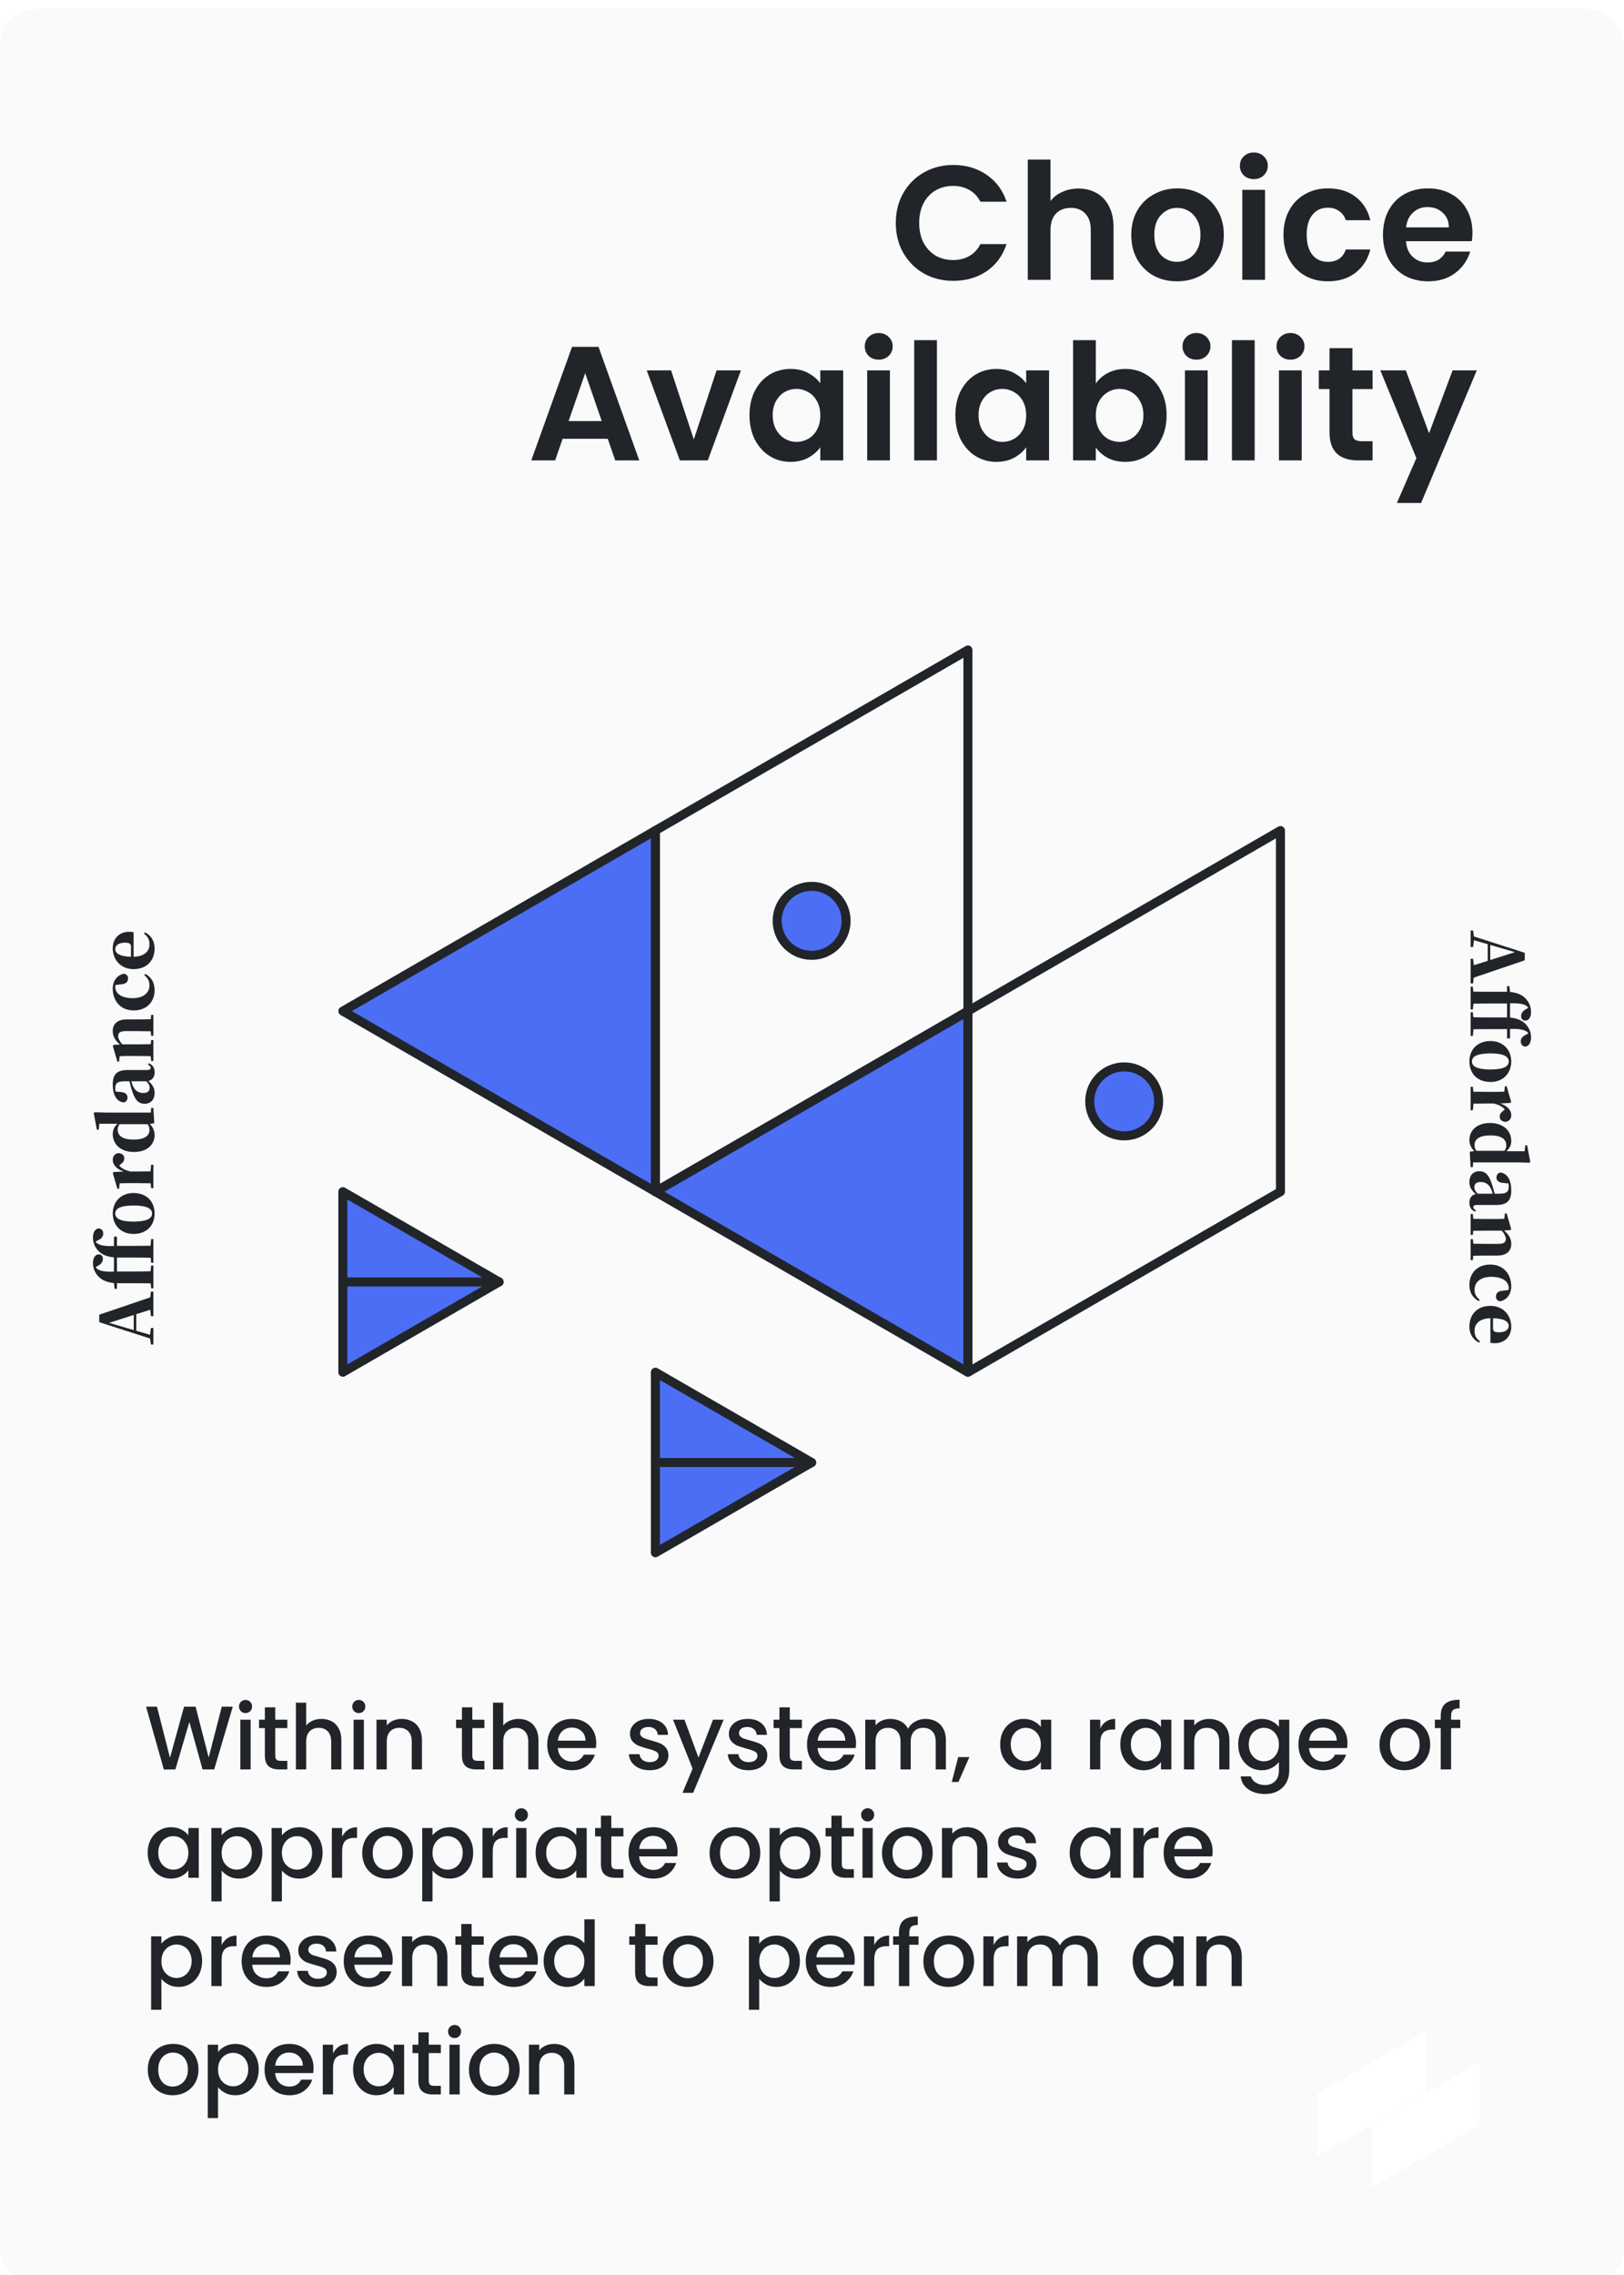 <svg width="360" height="504" viewBox="0 0 360 504" fill="none" xmlns="http://www.w3.org/2000/svg">
<g filter="url(#filter0_i)">
<rect width="360" height="504" rx="8" fill="#FAFAFB"/>
</g>
<path fill-rule="evenodd" clip-rule="evenodd" d="M292 463.856V477.713L316 463.856V450L292 463.856Z" fill="white"/>
<path fill-rule="evenodd" clip-rule="evenodd" d="M304 470.785V484.641L328 470.785V456.928L304 470.785Z" fill="white"/>
<path d="M51.6 378.1L47.48 392H44.9L41.98 381.48L38.88 392L36.32 392.02L32.38 378.1H34.8L37.68 389.42L40.8 378.1H43.36L46.26 389.36L49.16 378.1H51.6ZM54.441 379.52C54.027 379.52 53.681 379.38 53.401 379.1C53.12 378.82 52.98 378.473 52.98 378.06C52.98 377.647 53.12 377.3 53.401 377.02C53.681 376.74 54.027 376.6 54.441 376.6C54.84 376.6 55.181 376.74 55.461 377.02C55.74 377.3 55.88 377.647 55.88 378.06C55.88 378.473 55.74 378.82 55.461 379.1C55.181 379.38 54.84 379.52 54.441 379.52ZM55.56 380.98V392H53.281V380.98H55.56ZM61.014 382.84V388.94C61.014 389.353 61.107 389.653 61.294 389.84C61.494 390.013 61.827 390.1 62.294 390.1H63.694V392H61.894C60.867 392 60.081 391.76 59.534 391.28C58.987 390.8 58.714 390.02 58.714 388.94V382.84H57.414V380.98H58.714V378.24H61.014V380.98H63.694V382.84H61.014ZM71.295 380.8C72.135 380.8 72.882 380.98 73.535 381.34C74.202 381.7 74.722 382.233 75.095 382.94C75.482 383.647 75.675 384.5 75.675 385.5V392H73.415V385.84C73.415 384.853 73.169 384.1 72.675 383.58C72.182 383.047 71.509 382.78 70.655 382.78C69.802 382.78 69.122 383.047 68.615 383.58C68.122 384.1 67.875 384.853 67.875 385.84V392H65.595V377.2H67.875V382.26C68.262 381.793 68.749 381.433 69.335 381.18C69.935 380.927 70.589 380.8 71.295 380.8ZM79.544 379.52C79.13 379.52 78.784 379.38 78.504 379.1C78.224 378.82 78.084 378.473 78.084 378.06C78.084 377.647 78.224 377.3 78.504 377.02C78.784 376.74 79.13 376.6 79.544 376.6C79.944 376.6 80.284 376.74 80.564 377.02C80.844 377.3 80.984 377.647 80.984 378.06C80.984 378.473 80.844 378.82 80.564 379.1C80.284 379.38 79.944 379.52 79.544 379.52ZM80.664 380.98V392H78.384V380.98H80.664ZM89.017 380.8C89.884 380.8 90.657 380.98 91.337 381.34C92.03 381.7 92.57 382.233 92.957 382.94C93.344 383.647 93.537 384.5 93.537 385.5V392H91.277V385.84C91.277 384.853 91.03 384.1 90.537 383.58C90.044 383.047 89.37 382.78 88.517 382.78C87.664 382.78 86.984 383.047 86.477 383.58C85.984 384.1 85.737 384.853 85.737 385.84V392H83.457V380.98H85.737V382.24C86.11 381.787 86.584 381.433 87.157 381.18C87.744 380.927 88.364 380.8 89.017 380.8ZM104.701 382.84V388.94C104.701 389.353 104.795 389.653 104.981 389.84C105.181 390.013 105.515 390.1 105.981 390.1H107.381V392H105.581C104.555 392 103.768 391.76 103.221 391.28C102.675 390.8 102.401 390.02 102.401 388.94V382.84H101.101V380.98H102.401V378.24H104.701V380.98H107.381V382.84H104.701ZM114.983 380.8C115.823 380.8 116.569 380.98 117.223 381.34C117.889 381.7 118.409 382.233 118.783 382.94C119.169 383.647 119.363 384.5 119.363 385.5V392H117.103V385.84C117.103 384.853 116.856 384.1 116.363 383.58C115.869 383.047 115.196 382.78 114.343 382.78C113.489 382.78 112.809 383.047 112.303 383.58C111.809 384.1 111.563 384.853 111.563 385.84V392H109.283V377.2H111.563V382.26C111.949 381.793 112.436 381.433 113.023 381.18C113.623 380.927 114.276 380.8 114.983 380.8ZM132.171 386.18C132.171 386.567 132.144 386.927 132.091 387.26H123.651C123.718 388.18 124.044 388.913 124.631 389.46C125.218 389.993 125.944 390.26 126.811 390.26C128.038 390.26 128.904 389.747 129.411 388.72H131.871C131.538 389.733 130.931 390.567 130.051 391.22C129.184 391.86 128.104 392.18 126.811 392.18C125.758 392.18 124.811 391.947 123.971 391.48C123.144 391 122.491 390.333 122.011 389.48C121.544 388.613 121.311 387.613 121.311 386.48C121.311 385.347 121.538 384.353 121.991 383.5C122.458 382.633 123.104 381.967 123.931 381.5C124.771 381.033 125.731 380.8 126.811 380.8C127.851 380.8 128.778 381.027 129.591 381.48C130.404 381.933 131.038 382.567 131.491 383.38C131.944 384.193 132.171 385.127 132.171 386.18ZM129.791 385.62C129.778 384.727 129.478 384.02 128.891 383.5C128.318 382.98 127.591 382.72 126.711 382.72C125.911 382.72 125.224 382.98 124.651 383.5C124.091 384.02 123.764 384.727 123.671 385.62H129.791ZM143.971 392.18C143.118 392.18 142.351 392.027 141.671 391.72C140.991 391.4 140.451 390.973 140.051 390.44C139.651 389.893 139.438 389.287 139.411 388.62H141.771C141.811 389.127 142.031 389.547 142.431 389.88C142.844 390.213 143.358 390.38 143.971 390.38C144.611 390.38 145.104 390.253 145.451 390C145.811 389.733 145.991 389.38 145.991 388.94C145.991 388.54 145.791 388.233 145.391 388.02C144.991 387.807 144.371 387.593 143.531 387.38C142.718 387.153 142.051 386.94 141.531 386.74C141.024 386.527 140.584 386.207 140.211 385.78C139.838 385.34 139.651 384.773 139.651 384.08C139.651 383.48 139.818 382.933 140.151 382.44C140.484 381.933 140.964 381.533 141.591 381.24C142.231 380.947 142.978 380.8 143.831 380.8C145.084 380.8 146.091 381.12 146.851 381.76C147.624 382.387 148.038 383.247 148.091 384.34H145.811C145.771 383.807 145.571 383.387 145.211 383.08C144.851 382.76 144.364 382.6 143.751 382.6C143.151 382.6 142.691 382.727 142.371 382.98C142.051 383.22 141.891 383.547 141.891 383.96C141.891 384.253 141.998 384.5 142.211 384.7C142.424 384.9 142.691 385.06 143.011 385.18C143.331 385.287 143.784 385.42 144.371 385.58C145.171 385.793 145.824 386.007 146.331 386.22C146.838 386.433 147.271 386.76 147.631 387.2C147.991 387.627 148.171 388.187 148.171 388.88C148.171 389.507 148.004 390.073 147.671 390.58C147.338 391.073 146.851 391.467 146.211 391.76C145.584 392.04 144.838 392.18 143.971 392.18ZM151.735 380.98L154.835 389.38L158.055 380.98H160.415L153.655 397.18H151.295L153.535 391.82L149.195 380.98H151.735ZM165.895 392.18C165.042 392.18 164.275 392.027 163.595 391.72C162.915 391.4 162.375 390.973 161.975 390.44C161.575 389.893 161.362 389.287 161.335 388.62H163.695C163.735 389.127 163.955 389.547 164.355 389.88C164.768 390.213 165.282 390.38 165.895 390.38C166.535 390.38 167.028 390.253 167.375 390C167.735 389.733 167.915 389.38 167.915 388.94C167.915 388.54 167.715 388.233 167.315 388.02C166.915 387.807 166.295 387.593 165.455 387.38C164.642 387.153 163.975 386.94 163.455 386.74C162.948 386.527 162.508 386.207 162.135 385.78C161.762 385.34 161.575 384.773 161.575 384.08C161.575 383.48 161.742 382.933 162.075 382.44C162.408 381.933 162.888 381.533 163.515 381.24C164.155 380.947 164.902 380.8 165.755 380.8C167.008 380.8 168.015 381.12 168.775 381.76C169.548 382.387 169.962 383.247 170.015 384.34H167.735C167.695 383.807 167.495 383.387 167.135 383.08C166.775 382.76 166.288 382.6 165.675 382.6C165.075 382.6 164.615 382.727 164.295 382.98C163.975 383.22 163.815 383.547 163.815 383.96C163.815 384.253 163.922 384.5 164.135 384.7C164.348 384.9 164.615 385.06 164.935 385.18C165.255 385.287 165.708 385.42 166.295 385.58C167.095 385.793 167.748 386.007 168.255 386.22C168.762 386.433 169.195 386.76 169.555 387.2C169.915 387.627 170.095 388.187 170.095 388.88C170.095 389.507 169.928 390.073 169.595 390.58C169.262 391.073 168.775 391.467 168.135 391.76C167.508 392.04 166.762 392.18 165.895 392.18ZM175.079 382.84V388.94C175.079 389.353 175.172 389.653 175.359 389.84C175.559 390.013 175.892 390.1 176.359 390.1H177.759V392H175.959C174.932 392 174.145 391.76 173.599 391.28C173.052 390.8 172.779 390.02 172.779 388.94V382.84H171.479V380.98H172.779V378.24H175.079V380.98H177.759V382.84H175.079ZM189.76 386.18C189.76 386.567 189.733 386.927 189.68 387.26H181.24C181.307 388.18 181.633 388.913 182.22 389.46C182.807 389.993 183.533 390.26 184.4 390.26C185.627 390.26 186.493 389.747 187 388.72H189.46C189.127 389.733 188.52 390.567 187.64 391.22C186.773 391.86 185.693 392.18 184.4 392.18C183.347 392.18 182.4 391.947 181.56 391.48C180.733 391 180.08 390.333 179.6 389.48C179.133 388.613 178.9 387.613 178.9 386.48C178.9 385.347 179.127 384.353 179.58 383.5C180.047 382.633 180.693 381.967 181.52 381.5C182.36 381.033 183.32 380.8 184.4 380.8C185.44 380.8 186.367 381.027 187.18 381.48C187.993 381.933 188.627 382.567 189.08 383.38C189.533 384.193 189.76 385.127 189.76 386.18ZM187.38 385.62C187.367 384.727 187.067 384.02 186.48 383.5C185.907 382.98 185.18 382.72 184.3 382.72C183.5 382.72 182.813 382.98 182.24 383.5C181.68 384.02 181.353 384.727 181.26 385.62H187.38ZM205.144 380.8C206.011 380.8 206.784 380.98 207.464 381.34C208.157 381.7 208.697 382.233 209.084 382.94C209.484 383.647 209.684 384.5 209.684 385.5V392H207.424V385.84C207.424 384.853 207.177 384.1 206.684 383.58C206.191 383.047 205.517 382.78 204.664 382.78C203.811 382.78 203.131 383.047 202.624 383.58C202.131 384.1 201.884 384.853 201.884 385.84V392H199.624V385.84C199.624 384.853 199.377 384.1 198.884 383.58C198.391 383.047 197.717 382.78 196.864 382.78C196.011 382.78 195.331 383.047 194.824 383.58C194.331 384.1 194.084 384.853 194.084 385.84V392H191.804V380.98H194.084V382.24C194.457 381.787 194.931 381.433 195.504 381.18C196.077 380.927 196.691 380.8 197.344 380.8C198.224 380.8 199.011 380.987 199.704 381.36C200.397 381.733 200.931 382.273 201.304 382.98C201.637 382.313 202.157 381.787 202.864 381.4C203.571 381 204.331 380.8 205.144 380.8ZM214.885 389.26L212.465 394.78H210.985L212.405 389.26H214.885ZM221.713 386.44C221.713 385.333 221.94 384.353 222.393 383.5C222.86 382.647 223.487 381.987 224.273 381.52C225.073 381.04 225.953 380.8 226.913 380.8C227.78 380.8 228.533 380.973 229.173 381.32C229.827 381.653 230.347 382.073 230.733 382.58V380.98H233.033V392H230.733V390.36C230.347 390.88 229.82 391.313 229.153 391.66C228.487 392.007 227.727 392.18 226.873 392.18C225.927 392.18 225.06 391.94 224.273 391.46C223.487 390.967 222.86 390.287 222.393 389.42C221.94 388.54 221.713 387.547 221.713 386.44ZM230.733 386.48C230.733 385.72 230.573 385.06 230.253 384.5C229.947 383.94 229.54 383.513 229.033 383.22C228.527 382.927 227.98 382.78 227.393 382.78C226.807 382.78 226.26 382.927 225.753 383.22C225.247 383.5 224.833 383.92 224.513 384.48C224.207 385.027 224.053 385.68 224.053 386.44C224.053 387.2 224.207 387.867 224.513 388.44C224.833 389.013 225.247 389.453 225.753 389.76C226.273 390.053 226.82 390.2 227.393 390.2C227.98 390.2 228.527 390.053 229.033 389.76C229.54 389.467 229.947 389.04 230.253 388.48C230.573 387.907 230.733 387.24 230.733 386.48ZM243.904 382.9C244.238 382.233 244.678 381.72 245.224 381.36C245.784 380.987 246.444 380.8 247.204 380.8V383.16H246.624C245.731 383.16 245.051 383.387 244.584 383.84C244.131 384.293 243.904 385.08 243.904 386.2V392H241.624V380.98H243.904V382.9ZM248.34 386.44C248.34 385.333 248.567 384.353 249.02 383.5C249.487 382.647 250.113 381.987 250.9 381.52C251.7 381.04 252.58 380.8 253.54 380.8C254.407 380.8 255.16 380.973 255.8 381.32C256.453 381.653 256.973 382.073 257.36 382.58V380.98H259.66V392H257.36V390.36C256.973 390.88 256.447 391.313 255.78 391.66C255.113 392.007 254.353 392.18 253.5 392.18C252.553 392.18 251.687 391.94 250.9 391.46C250.113 390.967 249.487 390.287 249.02 389.42C248.567 388.54 248.34 387.547 248.34 386.44ZM257.36 386.48C257.36 385.72 257.2 385.06 256.88 384.5C256.573 383.94 256.167 383.513 255.66 383.22C255.153 382.927 254.607 382.78 254.02 382.78C253.433 382.78 252.887 382.927 252.38 383.22C251.873 383.5 251.46 383.92 251.14 384.48C250.833 385.027 250.68 385.68 250.68 386.44C250.68 387.2 250.833 387.867 251.14 388.44C251.46 389.013 251.873 389.453 252.38 389.76C252.9 390.053 253.447 390.2 254.02 390.2C254.607 390.2 255.153 390.053 255.66 389.76C256.167 389.467 256.573 389.04 256.88 388.48C257.2 387.907 257.36 387.24 257.36 386.48ZM268.015 380.8C268.881 380.8 269.655 380.98 270.335 381.34C271.028 381.7 271.568 382.233 271.955 382.94C272.341 383.647 272.535 384.5 272.535 385.5V392H270.275V385.84C270.275 384.853 270.028 384.1 269.535 383.58C269.041 383.047 268.368 382.78 267.515 382.78C266.661 382.78 265.981 383.047 265.475 383.58C264.981 384.1 264.735 384.853 264.735 385.84V392H262.455V380.98H264.735V382.24C265.108 381.787 265.581 381.433 266.155 381.18C266.741 380.927 267.361 380.8 268.015 380.8ZM279.683 380.8C280.536 380.8 281.29 380.973 281.943 381.32C282.61 381.653 283.13 382.073 283.503 382.58V380.98H285.803V392.18C285.803 393.193 285.59 394.093 285.163 394.88C284.736 395.68 284.116 396.307 283.303 396.76C282.503 397.213 281.543 397.44 280.423 397.44C278.93 397.44 277.69 397.087 276.703 396.38C275.716 395.687 275.156 394.74 275.023 393.54H277.283C277.456 394.113 277.823 394.573 278.383 394.92C278.956 395.28 279.636 395.46 280.423 395.46C281.343 395.46 282.083 395.18 282.643 394.62C283.216 394.06 283.503 393.247 283.503 392.18V390.34C283.116 390.86 282.59 391.3 281.923 391.66C281.27 392.007 280.523 392.18 279.683 392.18C278.723 392.18 277.843 391.94 277.043 391.46C276.256 390.967 275.63 390.287 275.163 389.42C274.71 388.54 274.483 387.547 274.483 386.44C274.483 385.333 274.71 384.353 275.163 383.5C275.63 382.647 276.256 381.987 277.043 381.52C277.843 381.04 278.723 380.8 279.683 380.8ZM283.503 386.48C283.503 385.72 283.343 385.06 283.023 384.5C282.716 383.94 282.31 383.513 281.803 383.22C281.296 382.927 280.75 382.78 280.163 382.78C279.576 382.78 279.03 382.927 278.523 383.22C278.016 383.5 277.603 383.92 277.283 384.48C276.976 385.027 276.823 385.68 276.823 386.44C276.823 387.2 276.976 387.867 277.283 388.44C277.603 389.013 278.016 389.453 278.523 389.76C279.043 390.053 279.59 390.2 280.163 390.2C280.75 390.2 281.296 390.053 281.803 389.76C282.31 389.467 282.716 389.04 283.023 388.48C283.343 387.907 283.503 387.24 283.503 386.48ZM298.698 386.18C298.698 386.567 298.671 386.927 298.618 387.26H290.178C290.244 388.18 290.571 388.913 291.158 389.46C291.744 389.993 292.471 390.26 293.338 390.26C294.564 390.26 295.431 389.747 295.938 388.72H298.398C298.064 389.733 297.458 390.567 296.578 391.22C295.711 391.86 294.631 392.18 293.338 392.18C292.284 392.18 291.338 391.947 290.498 391.48C289.671 391 289.018 390.333 288.538 389.48C288.071 388.613 287.838 387.613 287.838 386.48C287.838 385.347 288.064 384.353 288.518 383.5C288.984 382.633 289.631 381.967 290.458 381.5C291.298 381.033 292.258 380.8 293.338 380.8C294.378 380.8 295.304 381.027 296.118 381.48C296.931 381.933 297.564 382.567 298.018 383.38C298.471 384.193 298.698 385.127 298.698 386.18ZM296.318 385.62C296.304 384.727 296.004 384.02 295.418 383.5C294.844 382.98 294.118 382.72 293.238 382.72C292.438 382.72 291.751 382.98 291.178 383.5C290.618 384.02 290.291 384.727 290.198 385.62H296.318ZM311.318 392.18C310.278 392.18 309.338 391.947 308.498 391.48C307.658 391 306.998 390.333 306.518 389.48C306.038 388.613 305.798 387.613 305.798 386.48C305.798 385.36 306.044 384.367 306.538 383.5C307.031 382.633 307.704 381.967 308.558 381.5C309.411 381.033 310.364 380.8 311.418 380.8C312.471 380.8 313.424 381.033 314.278 381.5C315.131 381.967 315.804 382.633 316.298 383.5C316.791 384.367 317.038 385.36 317.038 386.48C317.038 387.6 316.784 388.593 316.278 389.46C315.771 390.327 315.078 391 314.198 391.48C313.331 391.947 312.371 392.18 311.318 392.18ZM311.318 390.26C311.904 390.26 312.451 390.113 312.958 389.82C313.478 389.527 313.898 389.1 314.218 388.54C314.538 387.967 314.698 387.28 314.698 386.48C314.698 385.68 314.544 385 314.238 384.44C313.931 383.867 313.524 383.44 313.018 383.16C312.511 382.867 311.964 382.72 311.378 382.72C310.791 382.72 310.251 382.867 309.758 383.16C309.264 383.44 308.864 383.867 308.558 384.44C308.264 385 308.118 385.68 308.118 386.48C308.118 387.28 308.258 387.967 308.538 388.54C308.831 389.113 309.218 389.547 309.698 389.84C310.191 390.12 310.731 390.26 311.318 390.26ZM323.711 382.84H321.671V392H319.371V382.84H318.071V380.98H319.371V380.2C319.371 378.933 319.705 378.013 320.371 377.44C321.051 376.853 322.111 376.56 323.551 376.56V378.46C322.858 378.46 322.371 378.593 322.091 378.86C321.811 379.113 321.671 379.56 321.671 380.2V380.98H323.711V382.84ZM32.74 410.44C32.74 409.333 32.967 408.353 33.42 407.5C33.887 406.647 34.513 405.987 35.3 405.52C36.1 405.04 36.98 404.8 37.94 404.8C38.807 404.8 39.56 404.973 40.2 405.32C40.853 405.653 41.373 406.073 41.76 406.58V404.98H44.06V416H41.76V414.36C41.373 414.88 40.847 415.313 40.18 415.66C39.513 416.007 38.753 416.18 37.9 416.18C36.953 416.18 36.087 415.94 35.3 415.46C34.513 414.967 33.887 414.287 33.42 413.42C32.967 412.54 32.74 411.547 32.74 410.44ZM41.76 410.48C41.76 409.72 41.6 409.06 41.28 408.5C40.973 407.94 40.567 407.513 40.06 407.22C39.553 406.927 39.007 406.78 38.42 406.78C37.833 406.78 37.287 406.927 36.78 407.22C36.273 407.5 35.86 407.92 35.54 408.48C35.233 409.027 35.08 409.68 35.08 410.44C35.08 411.2 35.233 411.867 35.54 412.44C35.86 413.013 36.273 413.453 36.78 413.76C37.3 414.053 37.847 414.2 38.42 414.2C39.007 414.2 39.553 414.053 40.06 413.76C40.567 413.467 40.973 413.04 41.28 412.48C41.6 411.907 41.76 411.24 41.76 410.48ZM49.135 406.6C49.521 406.093 50.048 405.667 50.715 405.32C51.381 404.973 52.135 404.8 52.975 404.8C53.935 404.8 54.808 405.04 55.595 405.52C56.395 405.987 57.021 406.647 57.475 407.5C57.928 408.353 58.155 409.333 58.155 410.44C58.155 411.547 57.928 412.54 57.475 413.42C57.021 414.287 56.395 414.967 55.595 415.46C54.808 415.94 53.935 416.18 52.975 416.18C52.135 416.18 51.388 416.013 50.735 415.68C50.081 415.333 49.548 414.907 49.135 414.4V421.24H46.855V404.98H49.135V406.6ZM55.835 410.44C55.835 409.68 55.675 409.027 55.355 408.48C55.048 407.92 54.635 407.5 54.115 407.22C53.608 406.927 53.061 406.78 52.475 406.78C51.901 406.78 51.355 406.927 50.835 407.22C50.328 407.513 49.915 407.94 49.595 408.5C49.288 409.06 49.135 409.72 49.135 410.48C49.135 411.24 49.288 411.907 49.595 412.48C49.915 413.04 50.328 413.467 50.835 413.76C51.355 414.053 51.901 414.2 52.475 414.2C53.061 414.2 53.608 414.053 54.115 413.76C54.635 413.453 55.048 413.013 55.355 412.44C55.675 411.867 55.835 411.2 55.835 410.44ZM62.489 406.6C62.876 406.093 63.403 405.667 64.069 405.32C64.736 404.973 65.489 404.8 66.329 404.8C67.289 404.8 68.163 405.04 68.949 405.52C69.749 405.987 70.376 406.647 70.829 407.5C71.283 408.353 71.509 409.333 71.509 410.44C71.509 411.547 71.283 412.54 70.829 413.42C70.376 414.287 69.749 414.967 68.949 415.46C68.163 415.94 67.289 416.18 66.329 416.18C65.489 416.18 64.743 416.013 64.089 415.68C63.436 415.333 62.903 414.907 62.489 414.4V421.24H60.209V404.98H62.489V406.6ZM69.189 410.44C69.189 409.68 69.029 409.027 68.709 408.48C68.403 407.92 67.989 407.5 67.469 407.22C66.963 406.927 66.416 406.78 65.829 406.78C65.256 406.78 64.709 406.927 64.189 407.22C63.683 407.513 63.269 407.94 62.949 408.5C62.643 409.06 62.489 409.72 62.489 410.48C62.489 411.24 62.643 411.907 62.949 412.48C63.269 413.04 63.683 413.467 64.189 413.76C64.709 414.053 65.256 414.2 65.829 414.2C66.416 414.2 66.963 414.053 67.469 413.76C67.989 413.453 68.403 413.013 68.709 412.44C69.029 411.867 69.189 411.2 69.189 410.44ZM75.844 406.9C76.177 406.233 76.617 405.72 77.164 405.36C77.724 404.987 78.384 404.8 79.144 404.8V407.16H78.564C77.671 407.16 76.991 407.387 76.524 407.84C76.071 408.293 75.844 409.08 75.844 410.2V416H73.564V404.98H75.844V406.9ZM85.82 416.18C84.78 416.18 83.84 415.947 83 415.48C82.16 415 81.5 414.333 81.02 413.48C80.54 412.613 80.3 411.613 80.3 410.48C80.3 409.36 80.546 408.367 81.04 407.5C81.533 406.633 82.207 405.967 83.06 405.5C83.913 405.033 84.867 404.8 85.92 404.8C86.973 404.8 87.927 405.033 88.78 405.5C89.633 405.967 90.306 406.633 90.8 407.5C91.293 408.367 91.54 409.36 91.54 410.48C91.54 411.6 91.287 412.593 90.78 413.46C90.273 414.327 89.58 415 88.7 415.48C87.833 415.947 86.873 416.18 85.82 416.18ZM85.82 414.26C86.406 414.26 86.953 414.113 87.46 413.82C87.98 413.527 88.4 413.1 88.72 412.54C89.04 411.967 89.2 411.28 89.2 410.48C89.2 409.68 89.046 409 88.74 408.44C88.433 407.867 88.026 407.44 87.52 407.16C87.013 406.867 86.466 406.72 85.88 406.72C85.293 406.72 84.753 406.867 84.26 407.16C83.766 407.44 83.367 407.867 83.06 408.44C82.766 409 82.62 409.68 82.62 410.48C82.62 411.28 82.76 411.967 83.04 412.54C83.333 413.113 83.72 413.547 84.2 413.84C84.693 414.12 85.233 414.26 85.82 414.26ZM95.874 406.6C96.26 406.093 96.787 405.667 97.454 405.32C98.12 404.973 98.874 404.8 99.714 404.8C100.674 404.8 101.547 405.04 102.334 405.52C103.134 405.987 103.76 406.647 104.214 407.5C104.667 408.353 104.894 409.333 104.894 410.44C104.894 411.547 104.667 412.54 104.214 413.42C103.76 414.287 103.134 414.967 102.334 415.46C101.547 415.94 100.674 416.18 99.714 416.18C98.874 416.18 98.127 416.013 97.474 415.68C96.82 415.333 96.287 414.907 95.874 414.4V421.24H93.594V404.98H95.874V406.6ZM102.574 410.44C102.574 409.68 102.414 409.027 102.094 408.48C101.787 407.92 101.374 407.5 100.854 407.22C100.347 406.927 99.8 406.78 99.214 406.78C98.64 406.78 98.094 406.927 97.574 407.22C97.067 407.513 96.654 407.94 96.334 408.5C96.027 409.06 95.874 409.72 95.874 410.48C95.874 411.24 96.027 411.907 96.334 412.48C96.654 413.04 97.067 413.467 97.574 413.76C98.094 414.053 98.64 414.2 99.214 414.2C99.8 414.2 100.347 414.053 100.854 413.76C101.374 413.453 101.787 413.013 102.094 412.44C102.414 411.867 102.574 411.2 102.574 410.44ZM109.228 406.9C109.562 406.233 110.002 405.72 110.548 405.36C111.108 404.987 111.768 404.8 112.528 404.8V407.16H111.948C111.055 407.16 110.375 407.387 109.908 407.84C109.455 408.293 109.228 409.08 109.228 410.2V416H106.948V404.98H109.228V406.9ZM115.584 403.52C115.171 403.52 114.824 403.38 114.544 403.1C114.264 402.82 114.124 402.473 114.124 402.06C114.124 401.647 114.264 401.3 114.544 401.02C114.824 400.74 115.171 400.6 115.584 400.6C115.984 400.6 116.324 400.74 116.604 401.02C116.884 401.3 117.024 401.647 117.024 402.06C117.024 402.473 116.884 402.82 116.604 403.1C116.324 403.38 115.984 403.52 115.584 403.52ZM116.704 404.98V416H114.424V404.98H116.704ZM118.738 410.44C118.738 409.333 118.964 408.353 119.418 407.5C119.884 406.647 120.511 405.987 121.298 405.52C122.098 405.04 122.978 404.8 123.938 404.8C124.804 404.8 125.558 404.973 126.198 405.32C126.851 405.653 127.371 406.073 127.758 406.58V404.98H130.058V416H127.758V414.36C127.371 414.88 126.844 415.313 126.178 415.66C125.511 416.007 124.751 416.18 123.898 416.18C122.951 416.18 122.084 415.94 121.298 415.46C120.511 414.967 119.884 414.287 119.418 413.42C118.964 412.54 118.738 411.547 118.738 410.44ZM127.758 410.48C127.758 409.72 127.598 409.06 127.278 408.5C126.971 407.94 126.564 407.513 126.058 407.22C125.551 406.927 125.004 406.78 124.418 406.78C123.831 406.78 123.284 406.927 122.778 407.22C122.271 407.5 121.858 407.92 121.538 408.48C121.231 409.027 121.078 409.68 121.078 410.44C121.078 411.2 121.231 411.867 121.538 412.44C121.858 413.013 122.271 413.453 122.778 413.76C123.298 414.053 123.844 414.2 124.418 414.2C125.004 414.2 125.551 414.053 126.058 413.76C126.564 413.467 126.971 413.04 127.278 412.48C127.598 411.907 127.758 411.24 127.758 410.48ZM135.512 406.84V412.94C135.512 413.353 135.606 413.653 135.792 413.84C135.992 414.013 136.326 414.1 136.792 414.1H138.192V416H136.392C135.366 416 134.579 415.76 134.032 415.28C133.486 414.8 133.212 414.02 133.212 412.94V406.84H131.912V404.98H133.212V402.24H135.512V404.98H138.192V406.84H135.512ZM150.194 410.18C150.194 410.567 150.167 410.927 150.114 411.26H141.674C141.74 412.18 142.067 412.913 142.654 413.46C143.24 413.993 143.967 414.26 144.834 414.26C146.06 414.26 146.927 413.747 147.434 412.72H149.894C149.56 413.733 148.954 414.567 148.074 415.22C147.207 415.86 146.127 416.18 144.834 416.18C143.78 416.18 142.834 415.947 141.994 415.48C141.167 415 140.514 414.333 140.034 413.48C139.567 412.613 139.334 411.613 139.334 410.48C139.334 409.347 139.56 408.353 140.014 407.5C140.48 406.633 141.127 405.967 141.954 405.5C142.794 405.033 143.754 404.8 144.834 404.8C145.874 404.8 146.8 405.027 147.614 405.48C148.427 405.933 149.06 406.567 149.514 407.38C149.967 408.193 150.194 409.127 150.194 410.18ZM147.814 409.62C147.8 408.727 147.5 408.02 146.914 407.5C146.34 406.98 145.614 406.72 144.734 406.72C143.934 406.72 143.247 406.98 142.674 407.5C142.114 408.02 141.787 408.727 141.694 409.62H147.814ZM162.814 416.18C161.774 416.18 160.834 415.947 159.994 415.48C159.154 415 158.494 414.333 158.014 413.48C157.534 412.613 157.294 411.613 157.294 410.48C157.294 409.36 157.54 408.367 158.034 407.5C158.527 406.633 159.2 405.967 160.054 405.5C160.907 405.033 161.86 404.8 162.914 404.8C163.967 404.8 164.92 405.033 165.774 405.5C166.627 405.967 167.3 406.633 167.794 407.5C168.287 408.367 168.534 409.36 168.534 410.48C168.534 411.6 168.28 412.593 167.774 413.46C167.267 414.327 166.574 415 165.694 415.48C164.827 415.947 163.867 416.18 162.814 416.18ZM162.814 414.26C163.4 414.26 163.947 414.113 164.454 413.82C164.974 413.527 165.394 413.1 165.714 412.54C166.034 411.967 166.194 411.28 166.194 410.48C166.194 409.68 166.04 409 165.734 408.44C165.427 407.867 165.02 407.44 164.514 407.16C164.007 406.867 163.46 406.72 162.874 406.72C162.287 406.72 161.747 406.867 161.254 407.16C160.76 407.44 160.36 407.867 160.054 408.44C159.76 409 159.614 409.68 159.614 410.48C159.614 411.28 159.754 411.967 160.034 412.54C160.327 413.113 160.714 413.547 161.194 413.84C161.687 414.12 162.227 414.26 162.814 414.26ZM172.868 406.6C173.254 406.093 173.781 405.667 174.448 405.32C175.114 404.973 175.868 404.8 176.708 404.8C177.668 404.8 178.541 405.04 179.328 405.52C180.128 405.987 180.754 406.647 181.208 407.5C181.661 408.353 181.888 409.333 181.888 410.44C181.888 411.547 181.661 412.54 181.208 413.42C180.754 414.287 180.128 414.967 179.328 415.46C178.541 415.94 177.668 416.18 176.708 416.18C175.868 416.18 175.121 416.013 174.468 415.68C173.814 415.333 173.281 414.907 172.868 414.4V421.24H170.588V404.98H172.868V406.6ZM179.568 410.44C179.568 409.68 179.408 409.027 179.088 408.48C178.781 407.92 178.368 407.5 177.848 407.22C177.341 406.927 176.794 406.78 176.208 406.78C175.634 406.78 175.088 406.927 174.568 407.22C174.061 407.513 173.648 407.94 173.328 408.5C173.021 409.06 172.868 409.72 172.868 410.48C172.868 411.24 173.021 411.907 173.328 412.48C173.648 413.04 174.061 413.467 174.568 413.76C175.088 414.053 175.634 414.2 176.208 414.2C176.794 414.2 177.341 414.053 177.848 413.76C178.368 413.453 178.781 413.013 179.088 412.44C179.408 411.867 179.568 411.2 179.568 410.44ZM186.602 406.84V412.94C186.602 413.353 186.696 413.653 186.882 413.84C187.082 414.013 187.416 414.1 187.882 414.1H189.282V416H187.482C186.456 416 185.669 415.76 185.122 415.28C184.576 414.8 184.302 414.02 184.302 412.94V406.84H183.002V404.98H184.302V402.24H186.602V404.98H189.282V406.84H186.602ZM192.344 403.52C191.93 403.52 191.584 403.38 191.304 403.1C191.024 402.82 190.884 402.473 190.884 402.06C190.884 401.647 191.024 401.3 191.304 401.02C191.584 400.74 191.93 400.6 192.344 400.6C192.744 400.6 193.084 400.74 193.364 401.02C193.644 401.3 193.784 401.647 193.784 402.06C193.784 402.473 193.644 402.82 193.364 403.1C193.084 403.38 192.744 403.52 192.344 403.52ZM193.464 404.98V416H191.184V404.98H193.464ZM201.037 416.18C199.997 416.18 199.057 415.947 198.217 415.48C197.377 415 196.717 414.333 196.237 413.48C195.757 412.613 195.517 411.613 195.517 410.48C195.517 409.36 195.764 408.367 196.257 407.5C196.75 406.633 197.424 405.967 198.277 405.5C199.13 405.033 200.084 404.8 201.137 404.8C202.19 404.8 203.144 405.033 203.997 405.5C204.85 405.967 205.524 406.633 206.017 407.5C206.51 408.367 206.757 409.36 206.757 410.48C206.757 411.6 206.504 412.593 205.997 413.46C205.49 414.327 204.797 415 203.917 415.48C203.05 415.947 202.09 416.18 201.037 416.18ZM201.037 414.26C201.624 414.26 202.17 414.113 202.677 413.82C203.197 413.527 203.617 413.1 203.937 412.54C204.257 411.967 204.417 411.28 204.417 410.48C204.417 409.68 204.264 409 203.957 408.44C203.65 407.867 203.244 407.44 202.737 407.16C202.23 406.867 201.684 406.72 201.097 406.72C200.51 406.72 199.97 406.867 199.477 407.16C198.984 407.44 198.584 407.867 198.277 408.44C197.984 409 197.837 409.68 197.837 410.48C197.837 411.28 197.977 411.967 198.257 412.54C198.55 413.113 198.937 413.547 199.417 413.84C199.91 414.12 200.45 414.26 201.037 414.26ZM214.371 404.8C215.238 404.8 216.011 404.98 216.691 405.34C217.384 405.7 217.924 406.233 218.311 406.94C218.698 407.647 218.891 408.5 218.891 409.5V416H216.631V409.84C216.631 408.853 216.384 408.1 215.891 407.58C215.398 407.047 214.724 406.78 213.871 406.78C213.018 406.78 212.338 407.047 211.831 407.58C211.338 408.1 211.091 408.853 211.091 409.84V416H208.811V404.98H211.091V406.24C211.464 405.787 211.938 405.433 212.511 405.18C213.098 404.927 213.718 404.8 214.371 404.8ZM225.559 416.18C224.706 416.18 223.939 416.027 223.259 415.72C222.579 415.4 222.039 414.973 221.639 414.44C221.239 413.893 221.026 413.287 220.999 412.62H223.359C223.399 413.127 223.619 413.547 224.019 413.88C224.433 414.213 224.946 414.38 225.559 414.38C226.199 414.38 226.693 414.253 227.039 414C227.399 413.733 227.579 413.38 227.579 412.94C227.579 412.54 227.379 412.233 226.979 412.02C226.579 411.807 225.959 411.593 225.119 411.38C224.306 411.153 223.639 410.94 223.119 410.74C222.613 410.527 222.173 410.207 221.799 409.78C221.426 409.34 221.239 408.773 221.239 408.08C221.239 407.48 221.406 406.933 221.739 406.44C222.073 405.933 222.553 405.533 223.179 405.24C223.819 404.947 224.566 404.8 225.419 404.8C226.673 404.8 227.679 405.12 228.439 405.76C229.213 406.387 229.626 407.247 229.679 408.34H227.399C227.359 407.807 227.159 407.387 226.799 407.08C226.439 406.76 225.953 406.6 225.339 406.6C224.739 406.6 224.279 406.727 223.959 406.98C223.639 407.22 223.479 407.547 223.479 407.96C223.479 408.253 223.586 408.5 223.799 408.7C224.013 408.9 224.279 409.06 224.599 409.18C224.919 409.287 225.373 409.42 225.959 409.58C226.759 409.793 227.413 410.007 227.919 410.22C228.426 410.433 228.859 410.76 229.219 411.2C229.579 411.627 229.759 412.187 229.759 412.88C229.759 413.507 229.593 414.073 229.259 414.58C228.926 415.073 228.439 415.467 227.799 415.76C227.173 416.04 226.426 416.18 225.559 416.18ZM237.119 410.44C237.119 409.333 237.346 408.353 237.799 407.5C238.266 406.647 238.892 405.987 239.679 405.52C240.479 405.04 241.359 404.8 242.319 404.8C243.186 404.8 243.939 404.973 244.579 405.32C245.232 405.653 245.752 406.073 246.139 406.58V404.98H248.439V416H246.139V414.36C245.752 414.88 245.226 415.313 244.559 415.66C243.892 416.007 243.132 416.18 242.279 416.18C241.332 416.18 240.466 415.94 239.679 415.46C238.892 414.967 238.266 414.287 237.799 413.42C237.346 412.54 237.119 411.547 237.119 410.44ZM246.139 410.48C246.139 409.72 245.979 409.06 245.659 408.5C245.352 407.94 244.946 407.513 244.439 407.22C243.932 406.927 243.386 406.78 242.799 406.78C242.212 406.78 241.666 406.927 241.159 407.22C240.652 407.5 240.239 407.92 239.919 408.48C239.612 409.027 239.459 409.68 239.459 410.44C239.459 411.2 239.612 411.867 239.919 412.44C240.239 413.013 240.652 413.453 241.159 413.76C241.679 414.053 242.226 414.2 242.799 414.2C243.386 414.2 243.932 414.053 244.439 413.76C244.946 413.467 245.352 413.04 245.659 412.48C245.979 411.907 246.139 411.24 246.139 410.48ZM253.514 406.9C253.847 406.233 254.287 405.72 254.834 405.36C255.394 404.987 256.054 404.8 256.814 404.8V407.16H256.234C255.34 407.16 254.66 407.387 254.194 407.84C253.74 408.293 253.514 409.08 253.514 410.2V416H251.234V404.98H253.514V406.9ZM268.809 410.18C268.809 410.567 268.783 410.927 268.729 411.26H260.289C260.356 412.18 260.683 412.913 261.269 413.46C261.856 413.993 262.583 414.26 263.449 414.26C264.676 414.26 265.543 413.747 266.049 412.72H268.509C268.176 413.733 267.569 414.567 266.689 415.22C265.823 415.86 264.743 416.18 263.449 416.18C262.396 416.18 261.449 415.947 260.609 415.48C259.783 415 259.129 414.333 258.649 413.48C258.183 412.613 257.949 411.613 257.949 410.48C257.949 409.347 258.176 408.353 258.629 407.5C259.096 406.633 259.743 405.967 260.569 405.5C261.409 405.033 262.369 404.8 263.449 404.8C264.489 404.8 265.416 405.027 266.229 405.48C267.043 405.933 267.676 406.567 268.129 407.38C268.583 408.193 268.809 409.127 268.809 410.18ZM266.429 409.62C266.416 408.727 266.116 408.02 265.529 407.5C264.956 406.98 264.229 406.72 263.349 406.72C262.549 406.72 261.863 406.98 261.289 407.5C260.729 408.02 260.403 408.727 260.309 409.62H266.429ZM35.78 430.6C36.167 430.093 36.693 429.667 37.36 429.32C38.027 428.973 38.78 428.8 39.62 428.8C40.58 428.8 41.453 429.04 42.24 429.52C43.04 429.987 43.667 430.647 44.12 431.5C44.573 432.353 44.8 433.333 44.8 434.44C44.8 435.547 44.573 436.54 44.12 437.42C43.667 438.287 43.04 438.967 42.24 439.46C41.453 439.94 40.58 440.18 39.62 440.18C38.78 440.18 38.033 440.013 37.38 439.68C36.727 439.333 36.193 438.907 35.78 438.4V445.24H33.5V428.98H35.78V430.6ZM42.48 434.44C42.48 433.68 42.32 433.027 42 432.48C41.693 431.92 41.28 431.5 40.76 431.22C40.253 430.927 39.707 430.78 39.12 430.78C38.547 430.78 38 430.927 37.48 431.22C36.973 431.513 36.56 431.94 36.24 432.5C35.933 433.06 35.78 433.72 35.78 434.48C35.78 435.24 35.933 435.907 36.24 436.48C36.56 437.04 36.973 437.467 37.48 437.76C38 438.053 38.547 438.2 39.12 438.2C39.707 438.2 40.253 438.053 40.76 437.76C41.28 437.453 41.693 437.013 42 436.44C42.32 435.867 42.48 435.2 42.48 434.44ZM49.135 430.9C49.468 430.233 49.908 429.72 50.455 429.36C51.015 428.987 51.675 428.8 52.435 428.8V431.16H51.855C50.961 431.16 50.281 431.387 49.815 431.84C49.361 432.293 49.135 433.08 49.135 434.2V440H46.855V428.98H49.135V430.9ZM64.43 434.18C64.43 434.567 64.404 434.927 64.35 435.26H55.91C55.977 436.18 56.304 436.913 56.891 437.46C57.477 437.993 58.204 438.26 59.071 438.26C60.297 438.26 61.164 437.747 61.67 436.72H64.13C63.797 437.733 63.191 438.567 62.31 439.22C61.444 439.86 60.364 440.18 59.071 440.18C58.017 440.18 57.071 439.947 56.23 439.48C55.404 439 54.751 438.333 54.27 437.48C53.804 436.613 53.571 435.613 53.571 434.48C53.571 433.347 53.797 432.353 54.251 431.5C54.717 430.633 55.364 429.967 56.191 429.5C57.031 429.033 57.99 428.8 59.071 428.8C60.111 428.8 61.037 429.027 61.85 429.48C62.664 429.933 63.297 430.567 63.751 431.38C64.204 432.193 64.43 433.127 64.43 434.18ZM62.05 433.62C62.037 432.727 61.737 432.02 61.151 431.5C60.577 430.98 59.85 430.72 58.971 430.72C58.17 430.72 57.484 430.98 56.91 431.5C56.35 432.02 56.024 432.727 55.931 433.62H62.05ZM70.434 440.18C69.581 440.18 68.814 440.027 68.134 439.72C67.454 439.4 66.914 438.973 66.514 438.44C66.114 437.893 65.901 437.287 65.874 436.62H68.234C68.274 437.127 68.494 437.547 68.894 437.88C69.308 438.213 69.821 438.38 70.434 438.38C71.074 438.38 71.568 438.253 71.914 438C72.274 437.733 72.454 437.38 72.454 436.94C72.454 436.54 72.254 436.233 71.854 436.02C71.454 435.807 70.834 435.593 69.994 435.38C69.181 435.153 68.514 434.94 67.994 434.74C67.488 434.527 67.048 434.207 66.674 433.78C66.301 433.34 66.114 432.773 66.114 432.08C66.114 431.48 66.281 430.933 66.614 430.44C66.948 429.933 67.428 429.533 68.054 429.24C68.694 428.947 69.441 428.8 70.294 428.8C71.548 428.8 72.554 429.12 73.314 429.76C74.088 430.387 74.501 431.247 74.554 432.34H72.274C72.234 431.807 72.034 431.387 71.674 431.08C71.314 430.76 70.828 430.6 70.214 430.6C69.614 430.6 69.154 430.727 68.834 430.98C68.514 431.22 68.354 431.547 68.354 431.96C68.354 432.253 68.461 432.5 68.674 432.7C68.888 432.9 69.154 433.06 69.474 433.18C69.794 433.287 70.248 433.42 70.834 433.58C71.634 433.793 72.288 434.007 72.794 434.22C73.301 434.433 73.734 434.76 74.094 435.2C74.454 435.627 74.634 436.187 74.634 436.88C74.634 437.507 74.468 438.073 74.134 438.58C73.801 439.073 73.314 439.467 72.674 439.76C72.048 440.04 71.301 440.18 70.434 440.18ZM87.058 434.18C87.058 434.567 87.031 434.927 86.978 435.26H78.538C78.605 436.18 78.931 436.913 79.518 437.46C80.105 437.993 80.831 438.26 81.698 438.26C82.924 438.26 83.791 437.747 84.298 436.72H86.758C86.424 437.733 85.818 438.567 84.938 439.22C84.071 439.86 82.991 440.18 81.698 440.18C80.644 440.18 79.698 439.947 78.858 439.48C78.031 439 77.378 438.333 76.898 437.48C76.431 436.613 76.198 435.613 76.198 434.48C76.198 433.347 76.424 432.353 76.878 431.5C77.344 430.633 77.991 429.967 78.818 429.5C79.658 429.033 80.618 428.8 81.698 428.8C82.738 428.8 83.665 429.027 84.478 429.48C85.291 429.933 85.924 430.567 86.378 431.38C86.831 432.193 87.058 433.127 87.058 434.18ZM84.678 433.62C84.665 432.727 84.365 432.02 83.778 431.5C83.204 430.98 82.478 430.72 81.598 430.72C80.798 430.72 80.111 430.98 79.538 431.5C78.978 432.02 78.651 432.727 78.558 433.62H84.678ZM94.662 428.8C95.528 428.8 96.302 428.98 96.982 429.34C97.675 429.7 98.215 430.233 98.602 430.94C98.988 431.647 99.182 432.5 99.182 433.5V440H96.922V433.84C96.922 432.853 96.675 432.1 96.182 431.58C95.688 431.047 95.015 430.78 94.162 430.78C93.308 430.78 92.628 431.047 92.122 431.58C91.628 432.1 91.382 432.853 91.382 433.84V440H89.102V428.98H91.382V430.24C91.755 429.787 92.228 429.433 92.802 429.18C93.388 428.927 94.008 428.8 94.662 428.8ZM104.55 430.84V436.94C104.55 437.353 104.643 437.653 104.83 437.84C105.03 438.013 105.363 438.1 105.83 438.1H107.23V440H105.43C104.403 440 103.617 439.76 103.07 439.28C102.523 438.8 102.25 438.02 102.25 436.94V430.84H100.95V428.98H102.25V426.24H104.55V428.98H107.23V430.84H104.55ZM119.231 434.18C119.231 434.567 119.205 434.927 119.151 435.26H110.711C110.778 436.18 111.105 436.913 111.691 437.46C112.278 437.993 113.005 438.26 113.871 438.26C115.098 438.26 115.965 437.747 116.471 436.72H118.931C118.598 437.733 117.991 438.567 117.111 439.22C116.245 439.86 115.165 440.18 113.871 440.18C112.818 440.18 111.871 439.947 111.031 439.48C110.205 439 109.551 438.333 109.071 437.48C108.605 436.613 108.371 435.613 108.371 434.48C108.371 433.347 108.598 432.353 109.051 431.5C109.518 430.633 110.165 429.967 110.991 429.5C111.831 429.033 112.791 428.8 113.871 428.8C114.911 428.8 115.838 429.027 116.651 429.48C117.465 429.933 118.098 430.567 118.551 431.38C119.005 432.193 119.231 433.127 119.231 434.18ZM116.851 433.62C116.838 432.727 116.538 432.02 115.951 431.5C115.378 430.98 114.651 430.72 113.771 430.72C112.971 430.72 112.285 430.98 111.711 431.5C111.151 432.02 110.825 432.727 110.731 433.62H116.851ZM120.515 434.44C120.515 433.333 120.742 432.353 121.195 431.5C121.662 430.647 122.288 429.987 123.075 429.52C123.875 429.04 124.762 428.8 125.735 428.8C126.455 428.8 127.162 428.96 127.855 429.28C128.562 429.587 129.122 430 129.535 430.52V425.2H131.835V440H129.535V438.34C129.162 438.873 128.642 439.313 127.975 439.66C127.322 440.007 126.568 440.18 125.715 440.18C124.755 440.18 123.875 439.94 123.075 439.46C122.288 438.967 121.662 438.287 121.195 437.42C120.742 436.54 120.515 435.547 120.515 434.44ZM129.535 434.48C129.535 433.72 129.375 433.06 129.055 432.5C128.748 431.94 128.342 431.513 127.835 431.22C127.328 430.927 126.782 430.78 126.195 430.78C125.608 430.78 125.062 430.927 124.555 431.22C124.048 431.5 123.635 431.92 123.315 432.48C123.008 433.027 122.855 433.68 122.855 434.44C122.855 435.2 123.008 435.867 123.315 436.44C123.635 437.013 124.048 437.453 124.555 437.76C125.075 438.053 125.622 438.2 126.195 438.2C126.782 438.2 127.328 438.053 127.835 437.76C128.342 437.467 128.748 437.04 129.055 436.48C129.375 435.907 129.535 435.24 129.535 434.48ZM143.086 430.84V436.94C143.086 437.353 143.179 437.653 143.366 437.84C143.566 438.013 143.899 438.1 144.366 438.1H145.766V440H143.966C142.939 440 142.152 439.76 141.606 439.28C141.059 438.8 140.786 438.02 140.786 436.94V430.84H139.486V428.98H140.786V426.24H143.086V428.98H145.766V430.84H143.086ZM152.447 440.18C151.407 440.18 150.467 439.947 149.627 439.48C148.787 439 148.127 438.333 147.647 437.48C147.167 436.613 146.927 435.613 146.927 434.48C146.927 433.36 147.174 432.367 147.667 431.5C148.161 430.633 148.834 429.967 149.687 429.5C150.541 429.033 151.494 428.8 152.547 428.8C153.601 428.8 154.554 429.033 155.407 429.5C156.261 429.967 156.934 430.633 157.427 431.5C157.921 432.367 158.167 433.36 158.167 434.48C158.167 435.6 157.914 436.593 157.407 437.46C156.901 438.327 156.207 439 155.327 439.48C154.461 439.947 153.501 440.18 152.447 440.18ZM152.447 438.26C153.034 438.26 153.581 438.113 154.087 437.82C154.607 437.527 155.027 437.1 155.347 436.54C155.667 435.967 155.827 435.28 155.827 434.48C155.827 433.68 155.674 433 155.367 432.44C155.061 431.867 154.654 431.44 154.147 431.16C153.641 430.867 153.094 430.72 152.507 430.72C151.921 430.72 151.381 430.867 150.887 431.16C150.394 431.44 149.994 431.867 149.687 432.44C149.394 433 149.247 433.68 149.247 434.48C149.247 435.28 149.387 435.967 149.667 436.54C149.961 437.113 150.347 437.547 150.827 437.84C151.321 438.12 151.861 438.26 152.447 438.26ZM168.297 430.6C168.684 430.093 169.211 429.667 169.877 429.32C170.544 428.973 171.297 428.8 172.137 428.8C173.097 428.8 173.971 429.04 174.757 429.52C175.557 429.987 176.184 430.647 176.637 431.5C177.091 432.353 177.317 433.333 177.317 434.44C177.317 435.547 177.091 436.54 176.637 437.42C176.184 438.287 175.557 438.967 174.757 439.46C173.971 439.94 173.097 440.18 172.137 440.18C171.297 440.18 170.551 440.013 169.897 439.68C169.244 439.333 168.711 438.907 168.297 438.4V445.24H166.017V428.98H168.297V430.6ZM174.997 434.44C174.997 433.68 174.837 433.027 174.517 432.48C174.211 431.92 173.797 431.5 173.277 431.22C172.771 430.927 172.224 430.78 171.637 430.78C171.064 430.78 170.517 430.927 169.997 431.22C169.491 431.513 169.077 431.94 168.757 432.5C168.451 433.06 168.297 433.72 168.297 434.48C168.297 435.24 168.451 435.907 168.757 436.48C169.077 437.04 169.491 437.467 169.997 437.76C170.517 438.053 171.064 438.2 171.637 438.2C172.224 438.2 172.771 438.053 173.277 437.76C173.797 437.453 174.211 437.013 174.517 436.44C174.837 435.867 174.997 435.2 174.997 434.44ZM189.472 434.18C189.472 434.567 189.445 434.927 189.392 435.26H180.952C181.019 436.18 181.345 436.913 181.932 437.46C182.519 437.993 183.245 438.26 184.112 438.26C185.339 438.26 186.205 437.747 186.712 436.72H189.172C188.839 437.733 188.232 438.567 187.352 439.22C186.485 439.86 185.405 440.18 184.112 440.18C183.059 440.18 182.112 439.947 181.272 439.48C180.445 439 179.792 438.333 179.312 437.48C178.845 436.613 178.612 435.613 178.612 434.48C178.612 433.347 178.839 432.353 179.292 431.5C179.759 430.633 180.405 429.967 181.232 429.5C182.072 429.033 183.032 428.8 184.112 428.8C185.152 428.8 186.079 429.027 186.892 429.48C187.705 429.933 188.339 430.567 188.792 431.38C189.245 432.193 189.472 433.127 189.472 434.18ZM187.092 433.62C187.079 432.727 186.779 432.02 186.192 431.5C185.619 430.98 184.892 430.72 184.012 430.72C183.212 430.72 182.525 430.98 181.952 431.5C181.392 432.02 181.065 432.727 180.972 433.62H187.092ZM193.796 430.9C194.129 430.233 194.569 429.72 195.116 429.36C195.676 428.987 196.336 428.8 197.096 428.8V431.16H196.516C195.622 431.16 194.942 431.387 194.476 431.84C194.022 432.293 193.796 433.08 193.796 434.2V440H191.516V428.98H193.796V430.9ZM203.611 430.84H201.571V440H199.271V430.84H197.971V428.98H199.271V428.2C199.271 426.933 199.605 426.013 200.271 425.44C200.951 424.853 202.011 424.56 203.451 424.56V426.46C202.758 426.46 202.271 426.593 201.991 426.86C201.711 427.113 201.571 427.56 201.571 428.2V428.98H203.611V430.84ZM210.212 440.18C209.172 440.18 208.232 439.947 207.392 439.48C206.552 439 205.892 438.333 205.412 437.48C204.932 436.613 204.692 435.613 204.692 434.48C204.692 433.36 204.939 432.367 205.432 431.5C205.925 430.633 206.599 429.967 207.452 429.5C208.305 429.033 209.259 428.8 210.312 428.8C211.365 428.8 212.319 429.033 213.172 429.5C214.025 429.967 214.699 430.633 215.192 431.5C215.685 432.367 215.932 433.36 215.932 434.48C215.932 435.6 215.679 436.593 215.172 437.46C214.665 438.327 213.972 439 213.092 439.48C212.225 439.947 211.265 440.18 210.212 440.18ZM210.212 438.26C210.799 438.26 211.345 438.113 211.852 437.82C212.372 437.527 212.792 437.1 213.112 436.54C213.432 435.967 213.592 435.28 213.592 434.48C213.592 433.68 213.439 433 213.132 432.44C212.825 431.867 212.419 431.44 211.912 431.16C211.405 430.867 210.859 430.72 210.272 430.72C209.685 430.72 209.145 430.867 208.652 431.16C208.159 431.44 207.759 431.867 207.452 432.44C207.159 433 207.012 433.68 207.012 434.48C207.012 435.28 207.152 435.967 207.432 436.54C207.725 437.113 208.112 437.547 208.592 437.84C209.085 438.12 209.625 438.26 210.212 438.26ZM220.266 430.9C220.599 430.233 221.039 429.72 221.586 429.36C222.146 428.987 222.806 428.8 223.566 428.8V431.16H222.986C222.093 431.16 221.413 431.387 220.946 431.84C220.493 432.293 220.266 433.08 220.266 434.2V440H217.986V428.98H220.266V430.9ZM238.802 428.8C239.668 428.8 240.442 428.98 241.122 429.34C241.815 429.7 242.355 430.233 242.742 430.94C243.142 431.647 243.342 432.5 243.342 433.5V440H241.082V433.84C241.082 432.853 240.835 432.1 240.342 431.58C239.848 431.047 239.175 430.78 238.322 430.78C237.468 430.78 236.788 431.047 236.282 431.58C235.788 432.1 235.542 432.853 235.542 433.84V440H233.282V433.84C233.282 432.853 233.035 432.1 232.542 431.58C232.048 431.047 231.375 430.78 230.522 430.78C229.668 430.78 228.988 431.047 228.482 431.58C227.988 432.1 227.742 432.853 227.742 433.84V440H225.462V428.98H227.742V430.24C228.115 429.787 228.588 429.433 229.162 429.18C229.735 428.927 230.348 428.8 231.002 428.8C231.882 428.8 232.668 428.987 233.362 429.36C234.055 429.733 234.588 430.273 234.962 430.98C235.295 430.313 235.815 429.787 236.522 429.4C237.228 429 237.988 428.8 238.802 428.8ZM251.079 434.44C251.079 433.333 251.306 432.353 251.759 431.5C252.226 430.647 252.852 429.987 253.639 429.52C254.439 429.04 255.319 428.8 256.279 428.8C257.146 428.8 257.899 428.973 258.539 429.32C259.192 429.653 259.712 430.073 260.099 430.58V428.98H262.399V440H260.099V438.36C259.712 438.88 259.186 439.313 258.519 439.66C257.852 440.007 257.092 440.18 256.239 440.18C255.292 440.18 254.426 439.94 253.639 439.46C252.852 438.967 252.226 438.287 251.759 437.42C251.306 436.54 251.079 435.547 251.079 434.44ZM260.099 434.48C260.099 433.72 259.939 433.06 259.619 432.5C259.312 431.94 258.906 431.513 258.399 431.22C257.892 430.927 257.346 430.78 256.759 430.78C256.172 430.78 255.626 430.927 255.119 431.22C254.612 431.5 254.199 431.92 253.879 432.48C253.572 433.027 253.419 433.68 253.419 434.44C253.419 435.2 253.572 435.867 253.879 436.44C254.199 437.013 254.612 437.453 255.119 437.76C255.639 438.053 256.186 438.2 256.759 438.2C257.346 438.2 257.892 438.053 258.399 437.76C258.906 437.467 259.312 437.04 259.619 436.48C259.939 435.907 260.099 435.24 260.099 434.48ZM270.754 428.8C271.62 428.8 272.394 428.98 273.074 429.34C273.767 429.7 274.307 430.233 274.694 430.94C275.08 431.647 275.274 432.5 275.274 433.5V440H273.014V433.84C273.014 432.853 272.767 432.1 272.274 431.58C271.78 431.047 271.107 430.78 270.254 430.78C269.4 430.78 268.72 431.047 268.214 431.58C267.72 432.1 267.474 432.853 267.474 433.84V440H265.194V428.98H267.474V430.24C267.847 429.787 268.32 429.433 268.894 429.18C269.48 428.927 270.1 428.8 270.754 428.8ZM38.28 464.18C37.24 464.18 36.3 463.947 35.46 463.48C34.62 463 33.96 462.333 33.48 461.48C33 460.613 32.76 459.613 32.76 458.48C32.76 457.36 33.007 456.367 33.5 455.5C33.993 454.633 34.667 453.967 35.52 453.5C36.373 453.033 37.327 452.8 38.38 452.8C39.433 452.8 40.387 453.033 41.24 453.5C42.093 453.967 42.767 454.633 43.26 455.5C43.753 456.367 44 457.36 44 458.48C44 459.6 43.747 460.593 43.24 461.46C42.733 462.327 42.04 463 41.16 463.48C40.293 463.947 39.333 464.18 38.28 464.18ZM38.28 462.26C38.867 462.26 39.413 462.113 39.92 461.82C40.44 461.527 40.86 461.1 41.18 460.54C41.5 459.967 41.66 459.28 41.66 458.48C41.66 457.68 41.507 457 41.2 456.44C40.893 455.867 40.487 455.44 39.98 455.16C39.473 454.867 38.927 454.72 38.34 454.72C37.753 454.72 37.213 454.867 36.72 455.16C36.227 455.44 35.827 455.867 35.52 456.44C35.227 457 35.08 457.68 35.08 458.48C35.08 459.28 35.22 459.967 35.5 460.54C35.793 461.113 36.18 461.547 36.66 461.84C37.153 462.12 37.693 462.26 38.28 462.26ZM48.334 454.6C48.721 454.093 49.247 453.667 49.914 453.32C50.581 452.973 51.334 452.8 52.174 452.8C53.134 452.8 54.007 453.04 54.794 453.52C55.594 453.987 56.221 454.647 56.674 455.5C57.127 456.353 57.354 457.333 57.354 458.44C57.354 459.547 57.127 460.54 56.674 461.42C56.221 462.287 55.594 462.967 54.794 463.46C54.007 463.94 53.134 464.18 52.174 464.18C51.334 464.18 50.587 464.013 49.934 463.68C49.281 463.333 48.747 462.907 48.334 462.4V469.24H46.054V452.98H48.334V454.6ZM55.034 458.44C55.034 457.68 54.874 457.027 54.554 456.48C54.247 455.92 53.834 455.5 53.314 455.22C52.807 454.927 52.261 454.78 51.674 454.78C51.101 454.78 50.554 454.927 50.034 455.22C49.527 455.513 49.114 455.94 48.794 456.5C48.487 457.06 48.334 457.72 48.334 458.48C48.334 459.24 48.487 459.907 48.794 460.48C49.114 461.04 49.527 461.467 50.034 461.76C50.554 462.053 51.101 462.2 51.674 462.2C52.261 462.2 52.807 462.053 53.314 461.76C53.834 461.453 54.247 461.013 54.554 460.44C54.874 459.867 55.034 459.2 55.034 458.44ZM69.509 458.18C69.509 458.567 69.482 458.927 69.429 459.26H60.989C61.055 460.18 61.382 460.913 61.969 461.46C62.555 461.993 63.282 462.26 64.149 462.26C65.375 462.26 66.242 461.747 66.749 460.72H69.209C68.875 461.733 68.269 462.567 67.389 463.22C66.522 463.86 65.442 464.18 64.149 464.18C63.095 464.18 62.149 463.947 61.309 463.48C60.482 463 59.829 462.333 59.349 461.48C58.882 460.613 58.649 459.613 58.649 458.48C58.649 457.347 58.875 456.353 59.329 455.5C59.795 454.633 60.442 453.967 61.269 453.5C62.109 453.033 63.069 452.8 64.149 452.8C65.189 452.8 66.115 453.027 66.929 453.48C67.742 453.933 68.375 454.567 68.829 455.38C69.282 456.193 69.509 457.127 69.509 458.18ZM67.129 457.62C67.115 456.727 66.815 456.02 66.229 455.5C65.655 454.98 64.929 454.72 64.049 454.72C63.249 454.72 62.562 454.98 61.989 455.5C61.429 456.02 61.102 456.727 61.009 457.62H67.129ZM73.832 454.9C74.166 454.233 74.606 453.72 75.152 453.36C75.712 452.987 76.372 452.8 77.132 452.8V455.16H76.552C75.659 455.16 74.979 455.387 74.512 455.84C74.059 456.293 73.832 457.08 73.832 458.2V464H71.552V452.98H73.832V454.9ZM78.268 458.44C78.268 457.333 78.495 456.353 78.948 455.5C79.415 454.647 80.041 453.987 80.828 453.52C81.628 453.04 82.508 452.8 83.468 452.8C84.335 452.8 85.088 452.973 85.728 453.32C86.382 453.653 86.901 454.073 87.288 454.58V452.98H89.588V464H87.288V462.36C86.901 462.88 86.375 463.313 85.708 463.66C85.041 464.007 84.281 464.18 83.428 464.18C82.481 464.18 81.615 463.94 80.828 463.46C80.041 462.967 79.415 462.287 78.948 461.42C78.495 460.54 78.268 459.547 78.268 458.44ZM87.288 458.48C87.288 457.72 87.128 457.06 86.808 456.5C86.501 455.94 86.095 455.513 85.588 455.22C85.082 454.927 84.535 454.78 83.948 454.78C83.362 454.78 82.815 454.927 82.308 455.22C81.802 455.5 81.388 455.92 81.068 456.48C80.761 457.027 80.608 457.68 80.608 458.44C80.608 459.2 80.761 459.867 81.068 460.44C81.388 461.013 81.802 461.453 82.308 461.76C82.828 462.053 83.375 462.2 83.948 462.2C84.535 462.2 85.082 462.053 85.588 461.76C86.095 461.467 86.501 461.04 86.808 460.48C87.128 459.907 87.288 459.24 87.288 458.48ZM95.043 454.84V460.94C95.043 461.353 95.136 461.653 95.323 461.84C95.523 462.013 95.856 462.1 96.323 462.1H97.723V464H95.923C94.896 464 94.109 463.76 93.563 463.28C93.016 462.8 92.743 462.02 92.743 460.94V454.84H91.443V452.98H92.743V450.24H95.043V452.98H97.723V454.84H95.043ZM100.784 451.52C100.371 451.52 100.024 451.38 99.744 451.1C99.464 450.82 99.324 450.473 99.324 450.06C99.324 449.647 99.464 449.3 99.744 449.02C100.024 448.74 100.371 448.6 100.784 448.6C101.184 448.6 101.524 448.74 101.804 449.02C102.084 449.3 102.224 449.647 102.224 450.06C102.224 450.473 102.084 450.82 101.804 451.1C101.524 451.38 101.184 451.52 100.784 451.52ZM101.904 452.98V464H99.624V452.98H101.904ZM109.478 464.18C108.438 464.18 107.498 463.947 106.658 463.48C105.818 463 105.158 462.333 104.678 461.48C104.198 460.613 103.958 459.613 103.958 458.48C103.958 457.36 104.204 456.367 104.698 455.5C105.191 454.633 105.864 453.967 106.718 453.5C107.571 453.033 108.524 452.8 109.578 452.8C110.631 452.8 111.584 453.033 112.438 453.5C113.291 453.967 113.964 454.633 114.458 455.5C114.951 456.367 115.198 457.36 115.198 458.48C115.198 459.6 114.944 460.593 114.438 461.46C113.931 462.327 113.238 463 112.358 463.48C111.491 463.947 110.531 464.18 109.478 464.18ZM109.478 462.26C110.064 462.26 110.611 462.113 111.118 461.82C111.638 461.527 112.058 461.1 112.378 460.54C112.698 459.967 112.858 459.28 112.858 458.48C112.858 457.68 112.704 457 112.398 456.44C112.091 455.867 111.684 455.44 111.178 455.16C110.671 454.867 110.124 454.72 109.538 454.72C108.951 454.72 108.411 454.867 107.918 455.16C107.424 455.44 107.024 455.867 106.718 456.44C106.424 457 106.278 457.68 106.278 458.48C106.278 459.28 106.418 459.967 106.698 460.54C106.991 461.113 107.378 461.547 107.858 461.84C108.351 462.12 108.891 462.26 109.478 462.26ZM122.812 452.8C123.678 452.8 124.452 452.98 125.132 453.34C125.825 453.7 126.365 454.233 126.752 454.94C127.138 455.647 127.332 456.5 127.332 457.5V464H125.072V457.84C125.072 456.853 124.825 456.1 124.332 455.58C123.838 455.047 123.165 454.78 122.312 454.78C121.458 454.78 120.778 455.047 120.272 455.58C119.778 456.1 119.532 456.853 119.532 457.84V464H117.252V452.98H119.532V454.24C119.905 453.787 120.378 453.433 120.952 453.18C121.538 452.927 122.158 452.8 122.812 452.8Z" fill="#212529"/>
<path d="M29.648 294.661L24.176 293.061L29.648 291.317V294.661ZM33.312 287.413L22 291.253V292.917L33.264 296.533L33.456 297.861H34V294.197H33.456L33.248 295.701L30.208 294.821V291.141L33.296 290.165L33.456 291.589H34V286.133H33.456L33.312 287.413ZM25.264 278.569V281.721C23.456 281.785 22.352 281.625 21.648 281.177C21.456 281.049 21.328 280.905 21.216 280.713L21.68 280.457C22.544 279.977 22.8 279.449 22.8 278.889C22.8 278.169 22.368 277.881 21.76 277.881C20.928 278.073 20.608 278.841 20.608 279.817C20.608 280.809 20.928 281.817 21.76 282.729C22.416 283.433 23.376 284.057 25.264 284.249L25.408 285.529H25.92V284.281H30.192C31.264 284.281 32.336 284.297 33.408 284.313L33.504 285.417H34V280.361H33.504L33.376 281.641C32.32 281.673 31.248 281.689 30.192 281.689H25.92V278.601H30.192C31.264 278.601 32.336 278.617 33.408 278.649L33.504 279.753H34V274.505H33.504L33.376 275.977C32.304 275.993 31.248 276.009 30.192 276.009H25.92V273.961H25.264V276.041C23.44 276.105 22.32 275.961 21.52 275.433C21.392 275.353 21.28 275.209 21.184 275.065L21.68 274.793C22.576 274.377 22.88 273.913 22.88 273.273C22.88 272.553 22.416 272.137 21.792 272.137C20.928 272.329 20.608 273.225 20.608 274.185C20.608 275.177 20.928 276.169 21.76 277.081C22.448 277.801 23.44 278.377 25.264 278.569ZM34.272 268.842C34.272 266.122 32.448 264.298 29.584 264.298C26.72 264.298 24.992 266.314 24.992 268.842C24.992 271.354 26.752 273.37 29.584 273.37C32.4 273.37 34.272 271.578 34.272 268.842ZM33.712 268.842C33.712 269.994 32.4 270.634 29.616 270.634C26.816 270.634 25.552 269.994 25.552 268.842C25.552 267.69 26.816 267.066 29.616 267.066C32.4 267.066 33.712 267.69 33.712 268.842ZM25.168 259.662L25.008 259.886L26.016 263.358H26.4L26.528 262.158C27.296 262.126 27.824 262.11 28.864 262.11H30.192C31.088 262.11 32.464 262.126 33.392 262.142L33.504 263.23H34V258.03H33.504L33.36 259.502C32.416 259.518 31.072 259.534 30.192 259.534H28.864C27.68 259.23 26.992 258.846 26.4 258.206L26.592 258.062C27.168 257.63 27.552 257.246 27.552 256.638C27.552 255.838 26.96 255.518 26.256 255.454C25.296 255.614 24.992 256.254 24.992 257.006C24.992 257.966 25.824 259.054 27.456 259.534L25.168 259.662ZM32.72 249.053C33.024 249.437 33.136 249.853 33.136 250.301C33.136 251.533 32.208 252.461 29.6 252.461C26.912 252.461 26.096 251.453 26.096 250.237C26.096 249.837 26.208 249.437 26.512 249.053H32.72ZM33.44 246.477H23.488L20.928 246.413L20.784 246.637L21.472 250.269H21.888L22.016 248.957H26.08C25.344 249.581 24.992 250.317 24.992 251.245C24.992 253.437 26.688 255.213 29.696 255.213C32.592 255.213 34.272 253.565 34.272 251.469C34.272 250.493 33.872 249.661 33.2 248.989L34.192 248.861L34 245.437H33.504L33.44 246.477ZM32.448 239.548C32.976 240.14 33.184 240.508 33.184 240.94C33.184 241.692 32.736 242.14 31.776 242.14C30.608 242.14 29.856 241.548 29.392 240.428C29.312 240.236 29.216 239.916 29.12 239.548H32.448ZM25.936 242.972L25.84 242.716L25.936 242.972ZM32.8 235.836C33.28 236.14 33.408 236.316 33.408 236.556C33.408 236.86 33.2 237.052 32.592 237.052H28.288C25.968 237.052 24.992 237.964 24.992 240.236C24.992 242.716 25.952 244.108 27.456 244.236C27.984 244.108 28.272 243.708 28.272 243.132C28.272 242.524 27.84 241.98 26.752 241.932L25.616 241.82C25.568 241.58 25.552 241.372 25.552 241.148C25.552 239.932 26.048 239.548 27.712 239.548H28.688C28.832 240.108 28.976 240.668 29.104 241.116C29.856 243.692 30.64 244.524 32.096 244.524C33.44 244.524 34.272 243.564 34.272 242.188C34.272 240.908 33.776 240.3 32.88 239.484C33.744 239.244 34.272 238.652 34.272 237.596C34.272 236.572 33.904 235.964 33.024 235.564L32.8 235.836ZM33.424 225.794C32.496 225.826 31.136 225.842 30.192 225.842H28.08C25.984 225.842 24.992 226.882 24.992 228.402C24.992 229.458 25.36 230.338 26.576 231.394L25.168 231.49L25.008 231.714L26.016 235.186H26.4L26.528 233.986C27.296 233.954 27.824 233.938 28.864 233.938H30.192C31.088 233.938 32.464 233.954 33.408 233.97L33.504 235.042H34V230.418H33.504L33.424 231.33C32.48 231.346 31.088 231.362 30.192 231.362H27.104C26.496 230.674 26.192 230.018 26.192 229.538C26.192 228.786 26.64 228.434 27.888 228.434H30.192C31.12 228.434 32.48 228.45 33.408 228.466L33.504 229.474H34V224.834H33.504L33.424 225.794ZM26.816 218.062C28 217.998 28.384 217.438 28.384 216.766C28.384 216.222 28.112 215.87 27.536 215.71C26.096 215.918 24.992 217.198 24.992 219.006C24.992 221.678 26.672 223.854 29.648 223.854C32.624 223.854 34.272 221.822 34.272 219.39C34.272 217.646 33.536 216.478 32.208 215.742L32 216.062C32.72 216.638 33.136 217.326 33.136 218.254C33.136 219.966 31.776 221.134 29.392 221.134C26.944 221.134 25.552 220.094 25.552 218.67C25.552 218.526 25.568 218.382 25.584 218.222L26.816 218.062ZM29.024 211.962C26.544 211.898 25.552 211.178 25.552 210.298C25.552 209.45 26.288 208.842 27.68 208.842C28.672 208.842 29.04 209.034 29.04 209.786L29.024 211.962ZM31.92 206.842C32.656 207.37 33.136 208.058 33.136 209.178C33.136 210.682 32.112 211.882 29.616 211.962V206.522C29.312 206.442 29.04 206.426 28.64 206.426C26.608 206.426 24.992 207.722 24.992 210.122C24.992 212.41 26.592 214.698 29.6 214.698C32.592 214.698 34.272 212.746 34.272 210.106C34.272 208.474 33.488 207.194 32.112 206.538L31.92 206.842Z" fill="#212529"/>
<path d="M330.352 209.339L335.824 210.939L330.352 212.683V209.339ZM326.688 216.587L338 212.747V211.083L326.736 207.467L326.544 206.139H326V209.803H326.544L326.752 208.299L329.792 209.179V212.859L326.704 213.835L326.544 212.411H326V217.867H326.544L326.688 216.587ZM334.736 225.431V222.279C336.544 222.215 337.648 222.375 338.352 222.823C338.544 222.951 338.672 223.095 338.784 223.287L338.32 223.543C337.456 224.023 337.2 224.551 337.2 225.111C337.2 225.831 337.632 226.119 338.24 226.119C339.072 225.927 339.392 225.159 339.392 224.183C339.392 223.191 339.072 222.183 338.24 221.271C337.584 220.567 336.624 219.943 334.736 219.751L334.592 218.471H334.08V219.719H329.808C328.736 219.719 327.664 219.703 326.592 219.687L326.496 218.583H326V223.639H326.496L326.624 222.359C327.68 222.327 328.752 222.311 329.808 222.311H334.08V225.399H329.808C328.736 225.399 327.664 225.383 326.592 225.351L326.496 224.247H326V229.495H326.496L326.624 228.023C327.696 228.007 328.752 227.991 329.808 227.991H334.08V230.039H334.736V227.959C336.56 227.895 337.68 228.039 338.48 228.567C338.608 228.647 338.72 228.791 338.816 228.935L338.32 229.207C337.424 229.623 337.12 230.087 337.12 230.727C337.12 231.447 337.584 231.863 338.208 231.863C339.072 231.671 339.392 230.775 339.392 229.815C339.392 228.823 339.072 227.831 338.24 226.919C337.552 226.199 336.56 225.623 334.736 225.431ZM325.728 235.158C325.728 237.878 327.552 239.702 330.416 239.702C333.28 239.702 335.008 237.686 335.008 235.158C335.008 232.646 333.248 230.63 330.416 230.63C327.6 230.63 325.728 232.422 325.728 235.158ZM326.288 235.158C326.288 234.006 327.6 233.366 330.384 233.366C333.184 233.366 334.448 234.006 334.448 235.158C334.448 236.31 333.184 236.934 330.384 236.934C327.6 236.934 326.288 236.31 326.288 235.158ZM334.832 244.338L334.992 244.114L333.984 240.642H333.6L333.472 241.842C332.704 241.874 332.176 241.89 331.136 241.89H329.808C328.912 241.89 327.536 241.874 326.608 241.858L326.496 240.77H326V245.97H326.496L326.64 244.498C327.584 244.482 328.928 244.466 329.808 244.466H331.136C332.32 244.77 333.008 245.154 333.6 245.794L333.408 245.938C332.832 246.37 332.448 246.754 332.448 247.362C332.448 248.162 333.04 248.482 333.744 248.546C334.704 248.386 335.008 247.746 335.008 246.994C335.008 246.034 334.176 244.946 332.544 244.466L334.832 244.338ZM327.28 254.947C326.976 254.563 326.864 254.147 326.864 253.699C326.864 252.467 327.792 251.539 330.4 251.539C333.088 251.539 333.904 252.547 333.904 253.763C333.904 254.163 333.792 254.563 333.488 254.947H327.28ZM326.56 257.523H336.512L339.072 257.587L339.216 257.363L338.528 253.731H338.112L337.984 255.043H333.92C334.656 254.419 335.008 253.683 335.008 252.755C335.008 250.563 333.312 248.787 330.304 248.787C327.408 248.787 325.728 250.435 325.728 252.531C325.728 253.507 326.128 254.339 326.8 255.011L325.808 255.139L326 258.563H326.496L326.56 257.523ZM327.552 264.452C327.024 263.86 326.816 263.492 326.816 263.06C326.816 262.308 327.264 261.86 328.224 261.86C329.392 261.86 330.144 262.452 330.608 263.572C330.688 263.764 330.784 264.084 330.88 264.452H327.552ZM334.064 261.028L334.16 261.284L334.064 261.028ZM327.2 268.164C326.72 267.86 326.592 267.684 326.592 267.444C326.592 267.14 326.8 266.948 327.408 266.948H331.712C334.032 266.948 335.008 266.036 335.008 263.764C335.008 261.284 334.048 259.892 332.544 259.764C332.016 259.892 331.728 260.292 331.728 260.868C331.728 261.476 332.16 262.02 333.248 262.068L334.384 262.18C334.432 262.42 334.448 262.628 334.448 262.852C334.448 264.068 333.952 264.452 332.288 264.452H331.312C331.168 263.892 331.024 263.332 330.896 262.884C330.144 260.308 329.36 259.476 327.904 259.476C326.56 259.476 325.728 260.436 325.728 261.812C325.728 263.092 326.224 263.7 327.12 264.516C326.256 264.756 325.728 265.348 325.728 266.404C325.728 267.428 326.096 268.036 326.976 268.436L327.2 268.164ZM326.576 278.206C327.504 278.174 328.864 278.158 329.808 278.158H331.92C334.016 278.158 335.008 277.118 335.008 275.598C335.008 274.542 334.64 273.662 333.424 272.606L334.832 272.51L334.992 272.286L333.984 268.814H333.6L333.472 270.014C332.704 270.046 332.176 270.062 331.136 270.062H329.808C328.912 270.062 327.536 270.046 326.592 270.03L326.496 268.958H326V273.582H326.496L326.576 272.67C327.52 272.654 328.912 272.638 329.808 272.638H332.896C333.504 273.326 333.808 273.982 333.808 274.462C333.808 275.214 333.36 275.566 332.112 275.566H329.808C328.88 275.566 327.52 275.55 326.592 275.534L326.496 274.526H326V279.166H326.496L326.576 278.206ZM333.184 285.938C332 286.002 331.616 286.562 331.616 287.234C331.616 287.778 331.888 288.13 332.464 288.29C333.904 288.082 335.008 286.802 335.008 284.994C335.008 282.322 333.328 280.146 330.352 280.146C327.376 280.146 325.728 282.178 325.728 284.61C325.728 286.354 326.464 287.522 327.792 288.258L328 287.938C327.28 287.362 326.864 286.674 326.864 285.746C326.864 284.034 328.224 282.866 330.608 282.866C333.056 282.866 334.448 283.906 334.448 285.33C334.448 285.474 334.432 285.618 334.416 285.778L333.184 285.938ZM330.976 292.038C333.456 292.102 334.448 292.822 334.448 293.702C334.448 294.55 333.712 295.158 332.32 295.158C331.328 295.158 330.96 294.966 330.96 294.214L330.976 292.038ZM328.08 297.158C327.344 296.63 326.864 295.942 326.864 294.822C326.864 293.318 327.888 292.118 330.384 292.038V297.478C330.688 297.558 330.96 297.574 331.36 297.574C333.392 297.574 335.008 296.278 335.008 293.878C335.008 291.59 333.408 289.302 330.4 289.302C327.408 289.302 325.728 291.254 325.728 293.894C325.728 295.526 326.512 296.806 327.888 297.462L328.08 297.158Z" fill="#212529"/>
<path d="M198.575 49.4C198.575 46.928 199.127 44.72 200.231 42.776C201.359 40.808 202.883 39.284 204.803 38.204C206.747 37.1 208.919 36.548 211.319 36.548C214.127 36.548 216.587 37.268 218.699 38.708C220.811 40.148 222.287 42.14 223.127 44.684H217.331C216.731 43.532 215.915 42.668 214.883 42.092C213.851 41.492 212.651 41.192 211.283 41.192C209.819 41.192 208.511 41.528 207.359 42.2C206.231 42.872 205.343 43.832 204.695 45.08C204.071 46.328 203.759 47.768 203.759 49.4C203.759 51.032 204.071 52.472 204.695 53.72C205.343 54.944 206.231 55.904 207.359 56.6C208.511 57.272 209.819 57.608 211.283 57.608C212.651 57.608 213.851 57.308 214.883 56.708C215.939 56.108 216.755 55.232 217.331 54.08H223.127C222.287 56.648 220.811 58.652 218.699 60.092C216.611 61.508 214.151 62.216 211.319 62.216C208.919 62.216 206.747 61.676 204.803 60.596C202.883 59.492 201.359 57.968 200.231 56.024C199.127 54.08 198.575 51.872 198.575 49.4ZM239.064 41.768C240.576 41.768 241.92 42.104 243.096 42.776C244.272 43.424 245.184 44.396 245.832 45.692C246.504 46.964 246.84 48.5 246.84 50.3V62H241.8V50.984C241.8 49.4 241.404 48.188 240.612 47.348C239.82 46.484 238.74 46.052 237.372 46.052C235.98 46.052 234.876 46.484 234.06 47.348C233.268 48.188 232.872 49.4 232.872 50.984V62H227.832V35.36H232.872V44.54C233.52 43.676 234.384 43.004 235.464 42.524C236.544 42.02 237.744 41.768 239.064 41.768ZM260.888 62.324C258.968 62.324 257.24 61.904 255.704 61.064C254.168 60.2 252.956 58.988 252.068 57.428C251.204 55.868 250.772 54.068 250.772 52.028C250.772 49.988 251.216 48.188 252.104 46.628C253.016 45.068 254.252 43.868 255.812 43.028C257.372 42.164 259.112 41.732 261.032 41.732C262.952 41.732 264.692 42.164 266.252 43.028C267.812 43.868 269.036 45.068 269.924 46.628C270.836 48.188 271.292 49.988 271.292 52.028C271.292 54.068 270.824 55.868 269.888 57.428C268.976 58.988 267.728 60.2 266.144 61.064C264.584 61.904 262.832 62.324 260.888 62.324ZM260.888 58.004C261.8 58.004 262.652 57.776 263.444 57.32C264.26 56.864 264.908 56.192 265.388 55.304C265.868 54.392 266.108 53.3 266.108 52.028C266.108 50.756 265.868 49.676 265.388 48.788C264.908 47.876 264.272 47.192 263.48 46.736C262.712 46.28 261.872 46.052 260.96 46.052C259.544 46.052 258.344 46.58 257.36 47.636C256.376 48.668 255.884 50.132 255.884 52.028C255.884 53.924 256.364 55.4 257.324 56.456C258.284 57.488 259.472 58.004 260.888 58.004ZM277.945 39.68C277.057 39.68 276.313 39.404 275.713 38.852C275.137 38.276 274.849 37.568 274.849 36.728C274.849 35.888 275.137 35.192 275.713 34.64C276.313 34.064 277.057 33.776 277.945 33.776C278.833 33.776 279.565 34.064 280.141 34.64C280.741 35.192 281.041 35.888 281.041 36.728C281.041 37.568 280.741 38.276 280.141 38.852C279.565 39.404 278.833 39.68 277.945 39.68ZM280.429 42.056V62H275.389V42.056H280.429ZM284.513 52.028C284.513 49.964 284.933 48.164 285.773 46.628C286.613 45.068 287.777 43.868 289.265 43.028C290.753 42.164 292.457 41.732 294.377 41.732C296.849 41.732 298.889 42.356 300.497 43.604C302.129 44.828 303.221 46.556 303.773 48.788H298.337C298.049 47.924 297.557 47.252 296.861 46.772C296.189 46.268 295.349 46.016 294.341 46.016C292.901 46.016 291.761 46.544 290.921 47.6C290.081 48.632 289.661 50.108 289.661 52.028C289.661 53.924 290.081 55.4 290.921 56.456C291.761 57.488 292.901 58.004 294.341 58.004C296.381 58.004 297.713 57.092 298.337 55.268H303.773C303.221 57.428 302.129 59.144 300.497 60.416C298.865 61.688 296.825 62.324 294.377 62.324C292.457 62.324 290.753 61.904 289.265 61.064C287.777 60.2 286.613 59 285.773 57.464C284.933 55.904 284.513 54.092 284.513 52.028ZM326.405 51.56C326.405 52.232 326.357 52.856 326.261 53.432H311.681C311.777 54.896 312.269 56.048 313.157 56.888C314.045 57.728 315.149 58.148 316.469 58.148C318.341 58.148 319.673 57.344 320.465 55.736H325.901C325.325 57.656 324.221 59.24 322.589 60.488C320.957 61.712 318.953 62.324 316.577 62.324C314.657 62.324 312.929 61.904 311.393 61.064C309.881 60.2 308.693 58.988 307.829 57.428C306.989 55.868 306.569 54.068 306.569 52.028C306.569 49.964 306.989 48.152 307.829 46.592C308.669 45.032 309.845 43.832 311.357 42.992C312.869 42.152 314.609 41.732 316.577 41.732C318.473 41.732 320.165 42.14 321.653 42.956C323.165 43.772 324.329 44.924 325.145 46.412C325.985 47.9 326.405 49.616 326.405 51.56ZM321.185 50.372C321.161 48.98 320.693 47.888 319.781 47.096C318.893 46.28 317.777 45.872 316.433 45.872C315.161 45.872 314.093 46.28 313.229 47.096C312.365 47.888 311.849 48.98 311.681 50.372H321.185ZM134.725 97.212H124.717L123.061 102H117.769L126.805 76.836H132.673L141.709 102H136.381L134.725 97.212ZM133.393 93.288L129.721 82.668L126.049 93.288H133.393ZM153.802 97.356L158.842 82.056H164.242L156.898 102H150.706L143.362 82.056H148.762L153.802 97.356ZM166.141 91.956C166.141 89.94 166.537 88.152 167.329 86.592C168.145 85.032 169.237 83.832 170.605 82.992C171.997 82.152 173.545 81.732 175.249 81.732C176.737 81.732 178.033 82.032 179.137 82.632C180.265 83.232 181.165 83.988 181.837 84.9V82.056H186.913V102H181.837V99.084C181.189 100.02 180.289 100.8 179.137 101.424C178.009 102.024 176.701 102.324 175.213 102.324C173.533 102.324 171.997 101.892 170.605 101.028C169.237 100.164 168.145 98.952 167.329 97.392C166.537 95.808 166.141 93.996 166.141 91.956ZM181.837 92.028C181.837 90.804 181.597 89.76 181.117 88.896C180.637 88.008 179.989 87.336 179.173 86.88C178.357 86.4 177.481 86.16 176.545 86.16C175.609 86.16 174.745 86.388 173.953 86.844C173.161 87.3 172.513 87.972 172.009 88.86C171.529 89.724 171.289 90.756 171.289 91.956C171.289 93.156 171.529 94.212 172.009 95.124C172.513 96.012 173.161 96.696 173.953 97.176C174.769 97.656 175.633 97.896 176.545 97.896C177.481 97.896 178.357 97.668 179.173 97.212C179.989 96.732 180.637 96.06 181.117 95.196C181.597 94.308 181.837 93.252 181.837 92.028ZM194.792 79.68C193.904 79.68 193.16 79.404 192.56 78.852C191.984 78.276 191.696 77.568 191.696 76.728C191.696 75.888 191.984 75.192 192.56 74.64C193.16 74.064 193.904 73.776 194.792 73.776C195.68 73.776 196.412 74.064 196.988 74.64C197.588 75.192 197.888 75.888 197.888 76.728C197.888 77.568 197.588 78.276 196.988 78.852C196.412 79.404 195.68 79.68 194.792 79.68ZM197.276 82.056V102H192.236V82.056H197.276ZM207.695 75.36V102H202.655V75.36H207.695ZM211.779 91.956C211.779 89.94 212.175 88.152 212.967 86.592C213.783 85.032 214.875 83.832 216.243 82.992C217.635 82.152 219.183 81.732 220.887 81.732C222.375 81.732 223.671 82.032 224.775 82.632C225.903 83.232 226.803 83.988 227.475 84.9V82.056H232.551V102H227.475V99.084C226.827 100.02 225.927 100.8 224.775 101.424C223.647 102.024 222.339 102.324 220.851 102.324C219.171 102.324 217.635 101.892 216.243 101.028C214.875 100.164 213.783 98.952 212.967 97.392C212.175 95.808 211.779 93.996 211.779 91.956ZM227.475 92.028C227.475 90.804 227.235 89.76 226.755 88.896C226.275 88.008 225.627 87.336 224.811 86.88C223.995 86.4 223.119 86.16 222.183 86.16C221.247 86.16 220.383 86.388 219.591 86.844C218.799 87.3 218.151 87.972 217.647 88.86C217.167 89.724 216.927 90.756 216.927 91.956C216.927 93.156 217.167 94.212 217.647 95.124C218.151 96.012 218.799 96.696 219.591 97.176C220.407 97.656 221.271 97.896 222.183 97.896C223.119 97.896 223.995 97.668 224.811 97.212C225.627 96.732 226.275 96.06 226.755 95.196C227.235 94.308 227.475 93.252 227.475 92.028ZM242.913 84.972C243.561 84.012 244.449 83.232 245.577 82.632C246.729 82.032 248.037 81.732 249.501 81.732C251.205 81.732 252.741 82.152 254.109 82.992C255.501 83.832 256.593 85.032 257.385 86.592C258.201 88.128 258.609 89.916 258.609 91.956C258.609 93.996 258.201 95.808 257.385 97.392C256.593 98.952 255.501 100.164 254.109 101.028C252.741 101.892 251.205 102.324 249.501 102.324C248.013 102.324 246.705 102.036 245.577 101.46C244.473 100.86 243.585 100.092 242.913 99.156V102H237.873V75.36H242.913V84.972ZM253.461 91.956C253.461 90.756 253.209 89.724 252.705 88.86C252.225 87.972 251.577 87.3 250.761 86.844C249.969 86.388 249.105 86.16 248.169 86.16C247.257 86.16 246.393 86.4 245.577 86.88C244.785 87.336 244.137 88.008 243.633 88.896C243.153 89.784 242.913 90.828 242.913 92.028C242.913 93.228 243.153 94.272 243.633 95.16C244.137 96.048 244.785 96.732 245.577 97.212C246.393 97.668 247.257 97.896 248.169 97.896C249.105 97.896 249.969 97.656 250.761 97.176C251.577 96.696 252.225 96.012 252.705 95.124C253.209 94.236 253.461 93.18 253.461 91.956ZM265.228 79.68C264.34 79.68 263.596 79.404 262.996 78.852C262.42 78.276 262.132 77.568 262.132 76.728C262.132 75.888 262.42 75.192 262.996 74.64C263.596 74.064 264.34 73.776 265.228 73.776C266.116 73.776 266.848 74.064 267.424 74.64C268.024 75.192 268.324 75.888 268.324 76.728C268.324 77.568 268.024 78.276 267.424 78.852C266.848 79.404 266.116 79.68 265.228 79.68ZM267.712 82.056V102H262.672V82.056H267.712ZM278.131 75.36V102H273.091V75.36H278.131ZM286.067 79.68C285.179 79.68 284.435 79.404 283.835 78.852C283.259 78.276 282.971 77.568 282.971 76.728C282.971 75.888 283.259 75.192 283.835 74.64C284.435 74.064 285.179 73.776 286.067 73.776C286.955 73.776 287.687 74.064 288.263 74.64C288.863 75.192 289.163 75.888 289.163 76.728C289.163 77.568 288.863 78.276 288.263 78.852C287.687 79.404 286.955 79.68 286.067 79.68ZM288.551 82.056V102H283.511V82.056H288.551ZM299.798 86.196V95.844C299.798 96.516 299.954 97.008 300.266 97.32C300.602 97.608 301.154 97.752 301.922 97.752H304.262V102H301.094C296.846 102 294.722 99.936 294.722 95.808V86.196H292.346V82.056H294.722V77.124H299.798V82.056H304.262V86.196H299.798ZM311.635 82.056L316.783 95.988L322.003 82.056H327.367L315.019 111.432H309.655L313.975 101.496L305.983 82.056H311.635Z" fill="#212529"/>
<path fill-rule="evenodd" clip-rule="evenodd" d="M214.564 224L145.282 264L214.564 304V224Z" fill="#4C6EF5" stroke="#212529" stroke-width="2" stroke-miterlimit="1.5" stroke-linecap="round" stroke-linejoin="round"/>
<path fill-rule="evenodd" clip-rule="evenodd" d="M145.282 184L76 224L145.282 264V184Z" fill="#4C6EF5" stroke="#212529" stroke-width="2" stroke-miterlimit="1.5" stroke-linecap="round" stroke-linejoin="round"/>
<path fill-rule="evenodd" clip-rule="evenodd" d="M214.564 304V224L283.846 184V264L214.564 304Z" stroke="#212529" stroke-width="2" stroke-miterlimit="1.5" stroke-linecap="round" stroke-linejoin="round"/>
<path fill-rule="evenodd" clip-rule="evenodd" d="M145.282 264V184L214.564 144V224L145.282 264Z" stroke="#212529" stroke-width="2" stroke-miterlimit="1.5" stroke-linecap="round" stroke-linejoin="round"/>
<path fill-rule="evenodd" clip-rule="evenodd" d="M76 264V304L110.641 284L76 264Z" fill="#4C6EF5" stroke="#212529" stroke-width="2" stroke-miterlimit="1.5" stroke-linecap="round" stroke-linejoin="round"/>
<path fill-rule="evenodd" clip-rule="evenodd" d="M145.282 304V344L179.923 324L145.282 304Z" fill="#4C6EF5" stroke="#212529" stroke-width="2" stroke-miterlimit="1.5" stroke-linecap="round" stroke-linejoin="round"/>
<path d="M187.56 204.002C187.56 208.223 184.139 211.644 179.919 211.644C175.699 211.644 172.278 208.223 172.278 204.002C172.278 199.782 175.699 196.361 179.919 196.361C184.139 196.361 187.56 199.782 187.56 204.002Z" fill="#4C6EF5" stroke="#212529" stroke-width="2"/>
<path d="M256.846 244C256.846 248.22 253.425 251.641 249.205 251.641C244.985 251.641 241.564 248.22 241.564 244C241.564 239.78 244.985 236.359 249.205 236.359C253.425 236.359 256.846 239.78 256.846 244Z" fill="#4C6EF5" stroke="#212529" stroke-width="2"/>
<path d="M179.919 324.002H145.282" stroke="#212529" stroke-width="2" stroke-miterlimit="1.5" stroke-linecap="round" stroke-linejoin="round"/>
<path d="M110.641 284H76.004" stroke="#212529" stroke-width="2" stroke-miterlimit="1.5" stroke-linecap="round" stroke-linejoin="round"/>
<defs>
<filter id="filter0_i" x="0" y="0" width="360" height="506" filterUnits="userSpaceOnUse" color-interpolation-filters="sRGB">
<feFlood flood-opacity="0" result="BackgroundImageFix"/>
<feBlend mode="normal" in="SourceGraphic" in2="BackgroundImageFix" result="shape"/>
<feColorMatrix in="SourceAlpha" type="matrix" values="0 0 0 0 0 0 0 0 0 0 0 0 0 0 0 0 0 0 127 0" result="hardAlpha"/>
<feOffset dy="2"/>
<feGaussianBlur stdDeviation="0.5"/>
<feComposite in2="hardAlpha" operator="arithmetic" k2="-1" k3="1"/>
<feColorMatrix type="matrix" values="0 0 0 0 0.945 0 0 0 0 0.953 0 0 0 0 0.961 0 0 0 1 0"/>
<feBlend mode="normal" in2="shape" result="effect1_innerShadow"/>
</filter>
</defs>
</svg>
